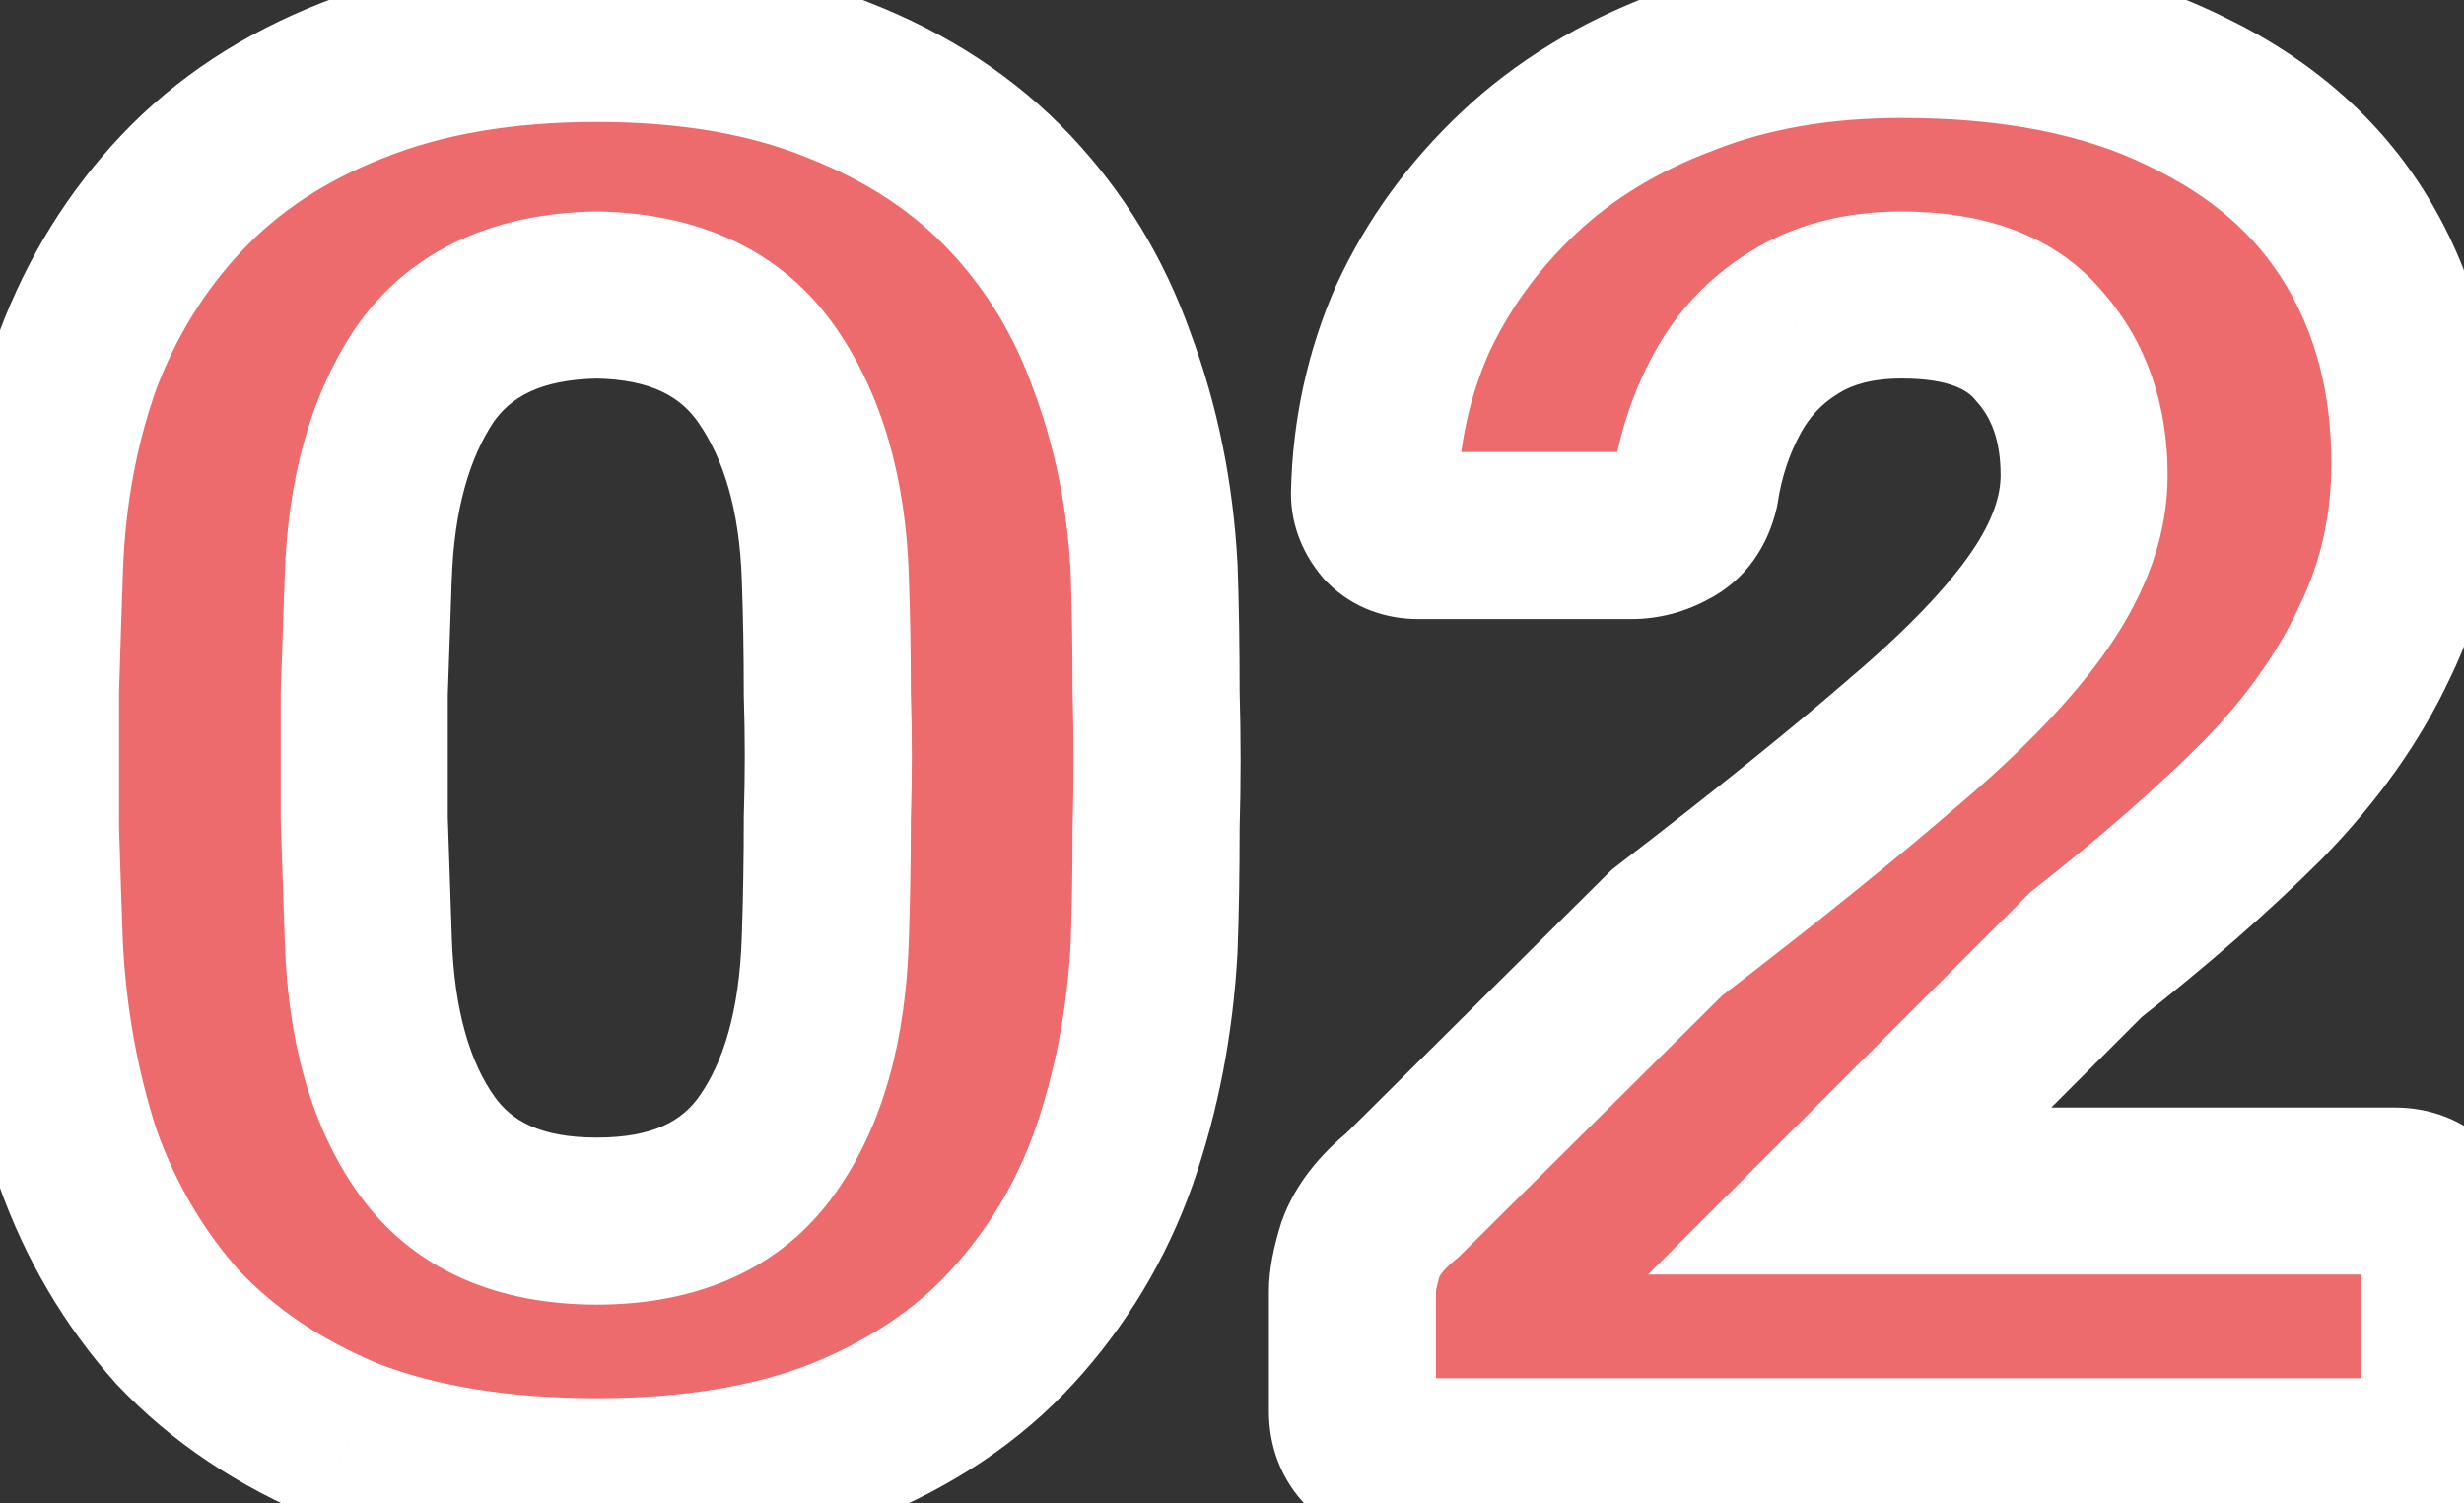 <svg width="59" height="36" viewBox="0 0 59 36" fill="none" xmlns="http://www.w3.org/2000/svg">
<rect x="0" y="0" width="59" height="36" fill="#333333" stroke="none"/>
<path d="M14.29 35.48C11.986 35.48 10.002 35.16 8.338 34.52C6.706 33.848 5.346 32.936 4.258 31.784C3.202 30.6 2.402 29.24 1.858 27.704C1.346 26.136 1.042 24.472 0.946 22.712C0.914 21.848 0.882 20.888 0.85 19.832C0.85 18.744 0.85 17.656 0.85 16.568C0.882 15.48 0.914 14.488 0.946 13.592C1.01 11.832 1.314 10.184 1.858 8.648C2.434 7.112 3.266 5.768 4.354 4.616C5.442 3.464 6.802 2.568 8.434 1.928C10.098 1.256 12.05 0.92 14.29 0.92C16.53 0.92 18.466 1.256 20.098 1.928C21.73 2.568 23.09 3.464 24.178 4.616C25.266 5.768 26.082 7.112 26.626 8.648C27.202 10.184 27.538 11.832 27.634 13.592C27.666 14.488 27.682 15.48 27.682 16.568C27.714 17.656 27.714 18.744 27.682 19.832C27.682 20.888 27.666 21.848 27.634 22.712C27.538 24.472 27.218 26.136 26.674 27.704C26.13 29.24 25.314 30.6 24.226 31.784C23.17 32.936 21.81 33.848 20.146 34.52C18.514 35.16 16.562 35.48 14.29 35.48ZM14.29 29.24C16.146 29.24 17.506 28.632 18.37 27.416C19.234 26.2 19.698 24.552 19.762 22.472C19.794 21.544 19.81 20.584 19.81 19.592C19.842 18.6 19.842 17.608 19.81 16.616C19.81 15.624 19.794 14.696 19.762 13.832C19.698 11.848 19.234 10.232 18.37 8.984C17.506 7.736 16.146 7.096 14.29 7.064C12.402 7.096 11.026 7.736 10.162 8.984C9.33 10.232 8.882 11.848 8.818 13.832C8.786 14.696 8.754 15.624 8.722 16.616C8.722 17.608 8.722 18.6 8.722 19.592C8.754 20.584 8.786 21.544 8.818 22.472C8.882 24.552 9.346 26.2 10.21 27.416C11.074 28.632 12.434 29.24 14.29 29.24ZM33.584 35C33.232 35 32.944 34.888 32.72 34.664C32.496 34.44 32.384 34.152 32.384 33.8V30.92C32.384 30.664 32.448 30.328 32.576 29.912C32.736 29.464 33.072 29.032 33.584 28.616L39.92 22.328C42.256 20.536 44.144 19.016 45.584 17.768C47.056 16.52 48.144 15.384 48.848 14.36C49.552 13.336 49.904 12.344 49.904 11.384C49.904 10.136 49.552 9.112 48.848 8.312C48.176 7.48 47.072 7.064 45.536 7.064C44.512 7.064 43.648 7.288 42.944 7.736C42.272 8.152 41.744 8.712 41.36 9.416C40.976 10.12 40.72 10.888 40.592 11.72C40.496 12.136 40.288 12.424 39.968 12.584C39.68 12.744 39.376 12.824 39.056 12.824H33.968C33.648 12.824 33.392 12.728 33.2 12.536C33.008 12.312 32.912 12.072 32.912 11.816C32.944 10.344 33.248 8.952 33.824 7.64C34.432 6.328 35.28 5.16 36.368 4.136C37.456 3.112 38.768 2.312 40.304 1.736C41.84 1.128 43.584 0.824 45.536 0.824C48.224 0.824 50.48 1.272 52.304 2.168C54.128 3.032 55.504 4.232 56.432 5.768C57.36 7.304 57.824 9.08 57.824 11.096C57.824 12.632 57.504 14.056 56.864 15.368C56.256 16.68 55.36 17.944 54.176 19.16C52.992 20.344 51.584 21.576 49.952 22.856L44.288 28.52H57.344C57.696 28.52 57.984 28.632 58.208 28.856C58.432 29.08 58.544 29.368 58.544 29.72V33.8C58.544 34.152 58.432 34.44 58.208 34.664C57.984 34.888 57.696 35 57.344 35H33.584Z" fill="#ED6A6D"/>
<path d="M8.338 34.52L7.576 36.369L7.598 36.378L7.62 36.387L8.338 34.52ZM4.258 31.784L2.765 33.115L2.784 33.136L2.804 33.157L4.258 31.784ZM1.858 27.704L-0.043 28.325L-0.036 28.348L-0.027 28.372L1.858 27.704ZM0.946 22.712L-1.053 22.786L-1.052 22.803L-1.051 22.821L0.946 22.712ZM0.85 19.832H-1.15V19.862L-1.149 19.893L0.85 19.832ZM0.85 16.568L-1.149 16.509L-1.15 16.539V16.568H0.85ZM0.946 13.592L-1.053 13.519L-1.053 13.521L0.946 13.592ZM1.858 8.648L-0.015 7.946L-0.021 7.963L-0.027 7.98L1.858 8.648ZM4.354 4.616L2.9 3.243V3.243L4.354 4.616ZM8.434 1.928L9.164 3.79L9.173 3.786L9.183 3.782L8.434 1.928ZM20.098 1.928L19.336 3.777L19.352 3.784L19.368 3.79L20.098 1.928ZM26.626 8.648L24.741 9.316L24.747 9.333L24.753 9.35L26.626 8.648ZM27.634 13.592L29.633 13.521L29.632 13.502L29.631 13.483L27.634 13.592ZM27.682 16.568H25.682V16.597L25.683 16.627L27.682 16.568ZM27.682 19.832L25.683 19.773L25.682 19.803V19.832H27.682ZM27.634 22.712L29.631 22.821L29.632 22.803L29.632 22.786L27.634 22.712ZM26.674 27.704L28.559 28.372L28.563 28.36L26.674 27.704ZM24.226 31.784L22.753 30.431L22.752 30.433L24.226 31.784ZM20.146 34.52L20.876 36.382L20.885 36.378L20.895 36.374L20.146 34.52ZM18.37 27.416L20 28.574L18.37 27.416ZM19.762 22.472L17.763 22.403L17.763 22.41L19.762 22.472ZM19.81 19.592L17.811 19.527L17.81 19.56V19.592H19.81ZM19.81 16.616H17.81V16.648L17.811 16.68L19.81 16.616ZM19.762 13.832L17.763 13.896L17.763 13.906L19.762 13.832ZM18.37 8.984L20.014 7.846V7.846L18.37 8.984ZM14.29 7.064L14.324 5.064L14.29 5.064L14.256 5.064L14.29 7.064ZM10.162 8.984L8.517 7.846L8.507 7.86L8.498 7.875L10.162 8.984ZM8.818 13.832L10.816 13.906L10.817 13.896L8.818 13.832ZM8.722 16.616L6.723 16.552L6.722 16.584V16.616H8.722ZM8.722 19.592H6.722V19.624L6.723 19.657L8.722 19.592ZM8.818 22.472L10.817 22.41L10.817 22.403L8.818 22.472ZM10.21 27.416L8.579 28.574L10.21 27.416ZM14.29 33.48C12.163 33.48 10.435 33.184 9.056 32.653L7.62 36.387C9.569 37.136 11.809 37.48 14.29 37.48V33.48ZM9.099 32.671C7.699 32.094 6.584 31.334 5.712 30.411L2.804 33.157C4.107 34.538 5.712 35.602 7.576 36.369L9.099 32.671ZM5.75 30.453C4.872 29.468 4.203 28.334 3.743 27.036L-0.027 28.372C0.601 30.145 1.532 31.732 2.765 33.115L5.75 30.453ZM3.759 27.083C3.305 25.692 3.03 24.201 2.943 22.603L-1.051 22.821C-0.946 24.743 -0.613 26.58 -0.043 28.325L3.759 27.083ZM2.944 22.638C2.913 21.779 2.881 20.824 2.849 19.771L-1.149 19.893C-1.117 20.952 -1.085 21.917 -1.053 22.786L2.944 22.638ZM2.85 19.832C2.85 19.83 2.85 19.828 2.85 19.826C2.85 19.823 2.85 19.821 2.85 19.819C2.85 19.817 2.85 19.815 2.85 19.813C2.85 19.811 2.85 19.809 2.85 19.806C2.85 19.804 2.85 19.802 2.85 19.8C2.85 19.798 2.85 19.796 2.85 19.794C2.85 19.792 2.85 19.79 2.85 19.787C2.85 19.785 2.85 19.783 2.85 19.781C2.85 19.779 2.85 19.777 2.85 19.775C2.85 19.773 2.85 19.77 2.85 19.768C2.85 19.766 2.85 19.764 2.85 19.762C2.85 19.76 2.85 19.758 2.85 19.756C2.85 19.753 2.85 19.751 2.85 19.749C2.85 19.747 2.85 19.745 2.85 19.743C2.85 19.741 2.85 19.738 2.85 19.736C2.85 19.734 2.85 19.732 2.85 19.73C2.85 19.728 2.85 19.726 2.85 19.724C2.85 19.721 2.85 19.719 2.85 19.717C2.85 19.715 2.85 19.713 2.85 19.711C2.85 19.709 2.85 19.707 2.85 19.704C2.85 19.702 2.85 19.7 2.85 19.698C2.85 19.696 2.85 19.694 2.85 19.692C2.85 19.69 2.85 19.688 2.85 19.685C2.85 19.683 2.85 19.681 2.85 19.679C2.85 19.677 2.85 19.675 2.85 19.673C2.85 19.671 2.85 19.668 2.85 19.666C2.85 19.664 2.85 19.662 2.85 19.66C2.85 19.658 2.85 19.656 2.85 19.654C2.85 19.651 2.85 19.649 2.85 19.647C2.85 19.645 2.85 19.643 2.85 19.641C2.85 19.639 2.85 19.637 2.85 19.634C2.85 19.632 2.85 19.63 2.85 19.628C2.85 19.626 2.85 19.624 2.85 19.622C2.85 19.619 2.85 19.617 2.85 19.615C2.85 19.613 2.85 19.611 2.85 19.609C2.85 19.607 2.85 19.605 2.85 19.602C2.85 19.6 2.85 19.598 2.85 19.596C2.85 19.594 2.85 19.592 2.85 19.59C2.85 19.588 2.85 19.585 2.85 19.583C2.85 19.581 2.85 19.579 2.85 19.577C2.85 19.575 2.85 19.573 2.85 19.571C2.85 19.569 2.85 19.566 2.85 19.564C2.85 19.562 2.85 19.56 2.85 19.558C2.85 19.556 2.85 19.554 2.85 19.552C2.85 19.549 2.85 19.547 2.85 19.545C2.85 19.543 2.85 19.541 2.85 19.539C2.85 19.537 2.85 19.535 2.85 19.532C2.85 19.53 2.85 19.528 2.85 19.526C2.85 19.524 2.85 19.522 2.85 19.52C2.85 19.517 2.85 19.515 2.85 19.513C2.85 19.511 2.85 19.509 2.85 19.507C2.85 19.505 2.85 19.503 2.85 19.5C2.85 19.498 2.85 19.496 2.85 19.494C2.85 19.492 2.85 19.49 2.85 19.488C2.85 19.486 2.85 19.483 2.85 19.481C2.85 19.479 2.85 19.477 2.85 19.475C2.85 19.473 2.85 19.471 2.85 19.469C2.85 19.466 2.85 19.464 2.85 19.462C2.85 19.46 2.85 19.458 2.85 19.456C2.85 19.454 2.85 19.452 2.85 19.45C2.85 19.447 2.85 19.445 2.85 19.443C2.85 19.441 2.85 19.439 2.85 19.437C2.85 19.435 2.85 19.433 2.85 19.43C2.85 19.428 2.85 19.426 2.85 19.424C2.85 19.422 2.85 19.42 2.85 19.418C2.85 19.416 2.85 19.413 2.85 19.411C2.85 19.409 2.85 19.407 2.85 19.405C2.85 19.403 2.85 19.401 2.85 19.398C2.85 19.396 2.85 19.394 2.85 19.392C2.85 19.39 2.85 19.388 2.85 19.386C2.85 19.384 2.85 19.381 2.85 19.379C2.85 19.377 2.85 19.375 2.85 19.373C2.85 19.371 2.85 19.369 2.85 19.367C2.85 19.364 2.85 19.362 2.85 19.36C2.85 19.358 2.85 19.356 2.85 19.354C2.85 19.352 2.85 19.35 2.85 19.348C2.85 19.345 2.85 19.343 2.85 19.341C2.85 19.339 2.85 19.337 2.85 19.335C2.85 19.333 2.85 19.331 2.85 19.328C2.85 19.326 2.85 19.324 2.85 19.322C2.85 19.32 2.85 19.318 2.85 19.316C2.85 19.314 2.85 19.311 2.85 19.309C2.85 19.307 2.85 19.305 2.85 19.303C2.85 19.301 2.85 19.299 2.85 19.297C2.85 19.294 2.85 19.292 2.85 19.29C2.85 19.288 2.85 19.286 2.85 19.284C2.85 19.282 2.85 19.279 2.85 19.277C2.85 19.275 2.85 19.273 2.85 19.271C2.85 19.269 2.85 19.267 2.85 19.265C2.85 19.262 2.85 19.26 2.85 19.258C2.85 19.256 2.85 19.254 2.85 19.252C2.85 19.25 2.85 19.248 2.85 19.245C2.85 19.243 2.85 19.241 2.85 19.239C2.85 19.237 2.85 19.235 2.85 19.233C2.85 19.231 2.85 19.229 2.85 19.226C2.85 19.224 2.85 19.222 2.85 19.22C2.85 19.218 2.85 19.216 2.85 19.214C2.85 19.212 2.85 19.209 2.85 19.207C2.85 19.205 2.85 19.203 2.85 19.201C2.85 19.199 2.85 19.197 2.85 19.195C2.85 19.192 2.85 19.19 2.85 19.188C2.85 19.186 2.85 19.184 2.85 19.182C2.85 19.18 2.85 19.177 2.85 19.175C2.85 19.173 2.85 19.171 2.85 19.169C2.85 19.167 2.85 19.165 2.85 19.163C2.85 19.16 2.85 19.158 2.85 19.156C2.85 19.154 2.85 19.152 2.85 19.15C2.85 19.148 2.85 19.146 2.85 19.143C2.85 19.141 2.85 19.139 2.85 19.137C2.85 19.135 2.85 19.133 2.85 19.131C2.85 19.129 2.85 19.127 2.85 19.124C2.85 19.122 2.85 19.12 2.85 19.118C2.85 19.116 2.85 19.114 2.85 19.112C2.85 19.11 2.85 19.107 2.85 19.105C2.85 19.103 2.85 19.101 2.85 19.099C2.85 19.097 2.85 19.095 2.85 19.093C2.85 19.09 2.85 19.088 2.85 19.086C2.85 19.084 2.85 19.082 2.85 19.08C2.85 19.078 2.85 19.076 2.85 19.073C2.85 19.071 2.85 19.069 2.85 19.067C2.85 19.065 2.85 19.063 2.85 19.061C2.85 19.058 2.85 19.056 2.85 19.054C2.85 19.052 2.85 19.05 2.85 19.048C2.85 19.046 2.85 19.044 2.85 19.041C2.85 19.039 2.85 19.037 2.85 19.035C2.85 19.033 2.85 19.031 2.85 19.029C2.85 19.027 2.85 19.024 2.85 19.022C2.85 19.02 2.85 19.018 2.85 19.016C2.85 19.014 2.85 19.012 2.85 19.01C2.85 19.008 2.85 19.005 2.85 19.003C2.85 19.001 2.85 18.999 2.85 18.997C2.85 18.995 2.85 18.993 2.85 18.991C2.85 18.988 2.85 18.986 2.85 18.984C2.85 18.982 2.85 18.98 2.85 18.978C2.85 18.976 2.85 18.974 2.85 18.971C2.85 18.969 2.85 18.967 2.85 18.965C2.85 18.963 2.85 18.961 2.85 18.959C2.85 18.956 2.85 18.954 2.85 18.952C2.85 18.95 2.85 18.948 2.85 18.946C2.85 18.944 2.85 18.942 2.85 18.939C2.85 18.937 2.85 18.935 2.85 18.933C2.85 18.931 2.85 18.929 2.85 18.927C2.85 18.925 2.85 18.922 2.85 18.92C2.85 18.918 2.85 18.916 2.85 18.914C2.85 18.912 2.85 18.91 2.85 18.908C2.85 18.905 2.85 18.903 2.85 18.901C2.85 18.899 2.85 18.897 2.85 18.895C2.85 18.893 2.85 18.891 2.85 18.889C2.85 18.886 2.85 18.884 2.85 18.882C2.85 18.88 2.85 18.878 2.85 18.876C2.85 18.874 2.85 18.872 2.85 18.869C2.85 18.867 2.85 18.865 2.85 18.863C2.85 18.861 2.85 18.859 2.85 18.857C2.85 18.855 2.85 18.852 2.85 18.85C2.85 18.848 2.85 18.846 2.85 18.844C2.85 18.842 2.85 18.84 2.85 18.837C2.85 18.835 2.85 18.833 2.85 18.831C2.85 18.829 2.85 18.827 2.85 18.825C2.85 18.823 2.85 18.82 2.85 18.818C2.85 18.816 2.85 18.814 2.85 18.812C2.85 18.81 2.85 18.808 2.85 18.806C2.85 18.803 2.85 18.801 2.85 18.799C2.85 18.797 2.85 18.795 2.85 18.793C2.85 18.791 2.85 18.789 2.85 18.787C2.85 18.784 2.85 18.782 2.85 18.78C2.85 18.778 2.85 18.776 2.85 18.774C2.85 18.772 2.85 18.77 2.85 18.767C2.85 18.765 2.85 18.763 2.85 18.761C2.85 18.759 2.85 18.757 2.85 18.755C2.85 18.753 2.85 18.75 2.85 18.748C2.85 18.746 2.85 18.744 2.85 18.742C2.85 18.74 2.85 18.738 2.85 18.735C2.85 18.733 2.85 18.731 2.85 18.729C2.85 18.727 2.85 18.725 2.85 18.723C2.85 18.721 2.85 18.718 2.85 18.716C2.85 18.714 2.85 18.712 2.85 18.71C2.85 18.708 2.85 18.706 2.85 18.704C2.85 18.701 2.85 18.699 2.85 18.697C2.85 18.695 2.85 18.693 2.85 18.691C2.85 18.689 2.85 18.687 2.85 18.684C2.85 18.682 2.85 18.68 2.85 18.678C2.85 18.676 2.85 18.674 2.85 18.672C2.85 18.67 2.85 18.668 2.85 18.665C2.85 18.663 2.85 18.661 2.85 18.659C2.85 18.657 2.85 18.655 2.85 18.653C2.85 18.651 2.85 18.648 2.85 18.646C2.85 18.644 2.85 18.642 2.85 18.64C2.85 18.638 2.85 18.636 2.85 18.634C2.85 18.631 2.85 18.629 2.85 18.627C2.85 18.625 2.85 18.623 2.85 18.621C2.85 18.619 2.85 18.616 2.85 18.614C2.85 18.612 2.85 18.61 2.85 18.608C2.85 18.606 2.85 18.604 2.85 18.602C2.85 18.599 2.85 18.597 2.85 18.595C2.85 18.593 2.85 18.591 2.85 18.589C2.85 18.587 2.85 18.585 2.85 18.582C2.85 18.58 2.85 18.578 2.85 18.576C2.85 18.574 2.85 18.572 2.85 18.57C2.85 18.568 2.85 18.566 2.85 18.563C2.85 18.561 2.85 18.559 2.85 18.557C2.85 18.555 2.85 18.553 2.85 18.551C2.85 18.549 2.85 18.546 2.85 18.544C2.85 18.542 2.85 18.54 2.85 18.538C2.85 18.536 2.85 18.534 2.85 18.532C2.85 18.529 2.85 18.527 2.85 18.525C2.85 18.523 2.85 18.521 2.85 18.519C2.85 18.517 2.85 18.515 2.85 18.512C2.85 18.51 2.85 18.508 2.85 18.506C2.85 18.504 2.85 18.502 2.85 18.5C2.85 18.497 2.85 18.495 2.85 18.493C2.85 18.491 2.85 18.489 2.85 18.487C2.85 18.485 2.85 18.483 2.85 18.48C2.85 18.478 2.85 18.476 2.85 18.474C2.85 18.472 2.85 18.47 2.85 18.468C2.85 18.466 2.85 18.463 2.85 18.461C2.85 18.459 2.85 18.457 2.85 18.455C2.85 18.453 2.85 18.451 2.85 18.449C2.85 18.447 2.85 18.444 2.85 18.442C2.85 18.44 2.85 18.438 2.85 18.436C2.85 18.434 2.85 18.432 2.85 18.43C2.85 18.427 2.85 18.425 2.85 18.423C2.85 18.421 2.85 18.419 2.85 18.417C2.85 18.415 2.85 18.413 2.85 18.41C2.85 18.408 2.85 18.406 2.85 18.404C2.85 18.402 2.85 18.4 2.85 18.398C2.85 18.395 2.85 18.393 2.85 18.391C2.85 18.389 2.85 18.387 2.85 18.385C2.85 18.383 2.85 18.381 2.85 18.378C2.85 18.376 2.85 18.374 2.85 18.372C2.85 18.37 2.85 18.368 2.85 18.366C2.85 18.364 2.85 18.361 2.85 18.359C2.85 18.357 2.85 18.355 2.85 18.353C2.85 18.351 2.85 18.349 2.85 18.347C2.85 18.345 2.85 18.342 2.85 18.34C2.85 18.338 2.85 18.336 2.85 18.334C2.85 18.332 2.85 18.33 2.85 18.328C2.85 18.325 2.85 18.323 2.85 18.321C2.85 18.319 2.85 18.317 2.85 18.315C2.85 18.313 2.85 18.311 2.85 18.308C2.85 18.306 2.85 18.304 2.85 18.302C2.85 18.3 2.85 18.298 2.85 18.296C2.85 18.294 2.85 18.291 2.85 18.289C2.85 18.287 2.85 18.285 2.85 18.283C2.85 18.281 2.85 18.279 2.85 18.276C2.85 18.274 2.85 18.272 2.85 18.27C2.85 18.268 2.85 18.266 2.85 18.264C2.85 18.262 2.85 18.259 2.85 18.257C2.85 18.255 2.85 18.253 2.85 18.251C2.85 18.249 2.85 18.247 2.85 18.245C2.85 18.242 2.85 18.24 2.85 18.238C2.85 18.236 2.85 18.234 2.85 18.232C2.85 18.23 2.85 18.228 2.85 18.226C2.85 18.223 2.85 18.221 2.85 18.219C2.85 18.217 2.85 18.215 2.85 18.213C2.85 18.211 2.85 18.209 2.85 18.206C2.85 18.204 2.85 18.202 2.85 18.2C2.85 18.198 2.85 18.196 2.85 18.194C2.85 18.192 2.85 18.189 2.85 18.187C2.85 18.185 2.85 18.183 2.85 18.181C2.85 18.179 2.85 18.177 2.85 18.174C2.85 18.172 2.85 18.17 2.85 18.168C2.85 18.166 2.85 18.164 2.85 18.162C2.85 18.16 2.85 18.157 2.85 18.155C2.85 18.153 2.85 18.151 2.85 18.149C2.85 18.147 2.85 18.145 2.85 18.143C2.85 18.14 2.85 18.138 2.85 18.136C2.85 18.134 2.85 18.132 2.85 18.13C2.85 18.128 2.85 18.126 2.85 18.123C2.85 18.121 2.85 18.119 2.85 18.117C2.85 18.115 2.85 18.113 2.85 18.111C2.85 18.109 2.85 18.107 2.85 18.104C2.85 18.102 2.85 18.1 2.85 18.098C2.85 18.096 2.85 18.094 2.85 18.092C2.85 18.09 2.85 18.087 2.85 18.085C2.85 18.083 2.85 18.081 2.85 18.079C2.85 18.077 2.85 18.075 2.85 18.073C2.85 18.07 2.85 18.068 2.85 18.066C2.85 18.064 2.85 18.062 2.85 18.06C2.85 18.058 2.85 18.055 2.85 18.053C2.85 18.051 2.85 18.049 2.85 18.047C2.85 18.045 2.85 18.043 2.85 18.041C2.85 18.038 2.85 18.036 2.85 18.034C2.85 18.032 2.85 18.03 2.85 18.028C2.85 18.026 2.85 18.024 2.85 18.021C2.85 18.019 2.85 18.017 2.85 18.015C2.85 18.013 2.85 18.011 2.85 18.009C2.85 18.007 2.85 18.005 2.85 18.002C2.85 18 2.85 17.998 2.85 17.996C2.85 17.994 2.85 17.992 2.85 17.99C2.85 17.988 2.85 17.985 2.85 17.983C2.85 17.981 2.85 17.979 2.85 17.977C2.85 17.975 2.85 17.973 2.85 17.971C2.85 17.968 2.85 17.966 2.85 17.964C2.85 17.962 2.85 17.96 2.85 17.958C2.85 17.956 2.85 17.953 2.85 17.951C2.85 17.949 2.85 17.947 2.85 17.945C2.85 17.943 2.85 17.941 2.85 17.939C2.85 17.936 2.85 17.934 2.85 17.932C2.85 17.93 2.85 17.928 2.85 17.926C2.85 17.924 2.85 17.922 2.85 17.919C2.85 17.917 2.85 17.915 2.85 17.913C2.85 17.911 2.85 17.909 2.85 17.907C2.85 17.905 2.85 17.902 2.85 17.9C2.85 17.898 2.85 17.896 2.85 17.894C2.85 17.892 2.85 17.89 2.85 17.888C2.85 17.886 2.85 17.883 2.85 17.881C2.85 17.879 2.85 17.877 2.85 17.875C2.85 17.873 2.85 17.871 2.85 17.869C2.85 17.866 2.85 17.864 2.85 17.862C2.85 17.86 2.85 17.858 2.85 17.856C2.85 17.854 2.85 17.852 2.85 17.849C2.85 17.847 2.85 17.845 2.85 17.843C2.85 17.841 2.85 17.839 2.85 17.837C2.85 17.834 2.85 17.832 2.85 17.83C2.85 17.828 2.85 17.826 2.85 17.824C2.85 17.822 2.85 17.82 2.85 17.817C2.85 17.815 2.85 17.813 2.85 17.811C2.85 17.809 2.85 17.807 2.85 17.805C2.85 17.803 2.85 17.8 2.85 17.798C2.85 17.796 2.85 17.794 2.85 17.792C2.85 17.79 2.85 17.788 2.85 17.786C2.85 17.784 2.85 17.781 2.85 17.779C2.85 17.777 2.85 17.775 2.85 17.773C2.85 17.771 2.85 17.769 2.85 17.767C2.85 17.764 2.85 17.762 2.85 17.76C2.85 17.758 2.85 17.756 2.85 17.754C2.85 17.752 2.85 17.75 2.85 17.747C2.85 17.745 2.85 17.743 2.85 17.741C2.85 17.739 2.85 17.737 2.85 17.735C2.85 17.733 2.85 17.73 2.85 17.728C2.85 17.726 2.85 17.724 2.85 17.722C2.85 17.72 2.85 17.718 2.85 17.715C2.85 17.713 2.85 17.711 2.85 17.709C2.85 17.707 2.85 17.705 2.85 17.703C2.85 17.701 2.85 17.698 2.85 17.696C2.85 17.694 2.85 17.692 2.85 17.69C2.85 17.688 2.85 17.686 2.85 17.684C2.85 17.681 2.85 17.679 2.85 17.677C2.85 17.675 2.85 17.673 2.85 17.671C2.85 17.669 2.85 17.667 2.85 17.665C2.85 17.662 2.85 17.66 2.85 17.658C2.85 17.656 2.85 17.654 2.85 17.652C2.85 17.65 2.85 17.648 2.85 17.645C2.85 17.643 2.85 17.641 2.85 17.639C2.85 17.637 2.85 17.635 2.85 17.633C2.85 17.631 2.85 17.628 2.85 17.626C2.85 17.624 2.85 17.622 2.85 17.62C2.85 17.618 2.85 17.616 2.85 17.613C2.85 17.611 2.85 17.609 2.85 17.607C2.85 17.605 2.85 17.603 2.85 17.601C2.85 17.599 2.85 17.596 2.85 17.594C2.85 17.592 2.85 17.59 2.85 17.588C2.85 17.586 2.85 17.584 2.85 17.582C2.85 17.579 2.85 17.577 2.85 17.575C2.85 17.573 2.85 17.571 2.85 17.569C2.85 17.567 2.85 17.565 2.85 17.562C2.85 17.56 2.85 17.558 2.85 17.556C2.85 17.554 2.85 17.552 2.85 17.55C2.85 17.548 2.85 17.546 2.85 17.543C2.85 17.541 2.85 17.539 2.85 17.537C2.85 17.535 2.85 17.533 2.85 17.531C2.85 17.529 2.85 17.526 2.85 17.524C2.85 17.522 2.85 17.52 2.85 17.518C2.85 17.516 2.85 17.514 2.85 17.512C2.85 17.509 2.85 17.507 2.85 17.505C2.85 17.503 2.85 17.501 2.85 17.499C2.85 17.497 2.85 17.494 2.85 17.492C2.85 17.49 2.85 17.488 2.85 17.486C2.85 17.484 2.85 17.482 2.85 17.48C2.85 17.477 2.85 17.475 2.85 17.473C2.85 17.471 2.85 17.469 2.85 17.467C2.85 17.465 2.85 17.463 2.85 17.46C2.85 17.458 2.85 17.456 2.85 17.454C2.85 17.452 2.85 17.45 2.85 17.448C2.85 17.446 2.85 17.444 2.85 17.441C2.85 17.439 2.85 17.437 2.85 17.435C2.85 17.433 2.85 17.431 2.85 17.429C2.85 17.427 2.85 17.424 2.85 17.422C2.85 17.42 2.85 17.418 2.85 17.416C2.85 17.414 2.85 17.412 2.85 17.41C2.85 17.407 2.85 17.405 2.85 17.403C2.85 17.401 2.85 17.399 2.85 17.397C2.85 17.395 2.85 17.392 2.85 17.39C2.85 17.388 2.85 17.386 2.85 17.384C2.85 17.382 2.85 17.38 2.85 17.378C2.85 17.375 2.85 17.373 2.85 17.371C2.85 17.369 2.85 17.367 2.85 17.365C2.85 17.363 2.85 17.361 2.85 17.358C2.85 17.356 2.85 17.354 2.85 17.352C2.85 17.35 2.85 17.348 2.85 17.346C2.85 17.344 2.85 17.341 2.85 17.339C2.85 17.337 2.85 17.335 2.85 17.333C2.85 17.331 2.85 17.329 2.85 17.327C2.85 17.325 2.85 17.322 2.85 17.32C2.85 17.318 2.85 17.316 2.85 17.314C2.85 17.312 2.85 17.31 2.85 17.308C2.85 17.305 2.85 17.303 2.85 17.301C2.85 17.299 2.85 17.297 2.85 17.295C2.85 17.293 2.85 17.291 2.85 17.288C2.85 17.286 2.85 17.284 2.85 17.282C2.85 17.28 2.85 17.278 2.85 17.276C2.85 17.273 2.85 17.271 2.85 17.269C2.85 17.267 2.85 17.265 2.85 17.263C2.85 17.261 2.85 17.259 2.85 17.256C2.85 17.254 2.85 17.252 2.85 17.25C2.85 17.248 2.85 17.246 2.85 17.244C2.85 17.242 2.85 17.239 2.85 17.237C2.85 17.235 2.85 17.233 2.85 17.231C2.85 17.229 2.85 17.227 2.85 17.225C2.85 17.223 2.85 17.22 2.85 17.218C2.85 17.216 2.85 17.214 2.85 17.212C2.85 17.21 2.85 17.208 2.85 17.206C2.85 17.203 2.85 17.201 2.85 17.199C2.85 17.197 2.85 17.195 2.85 17.193C2.85 17.191 2.85 17.189 2.85 17.186C2.85 17.184 2.85 17.182 2.85 17.18C2.85 17.178 2.85 17.176 2.85 17.174C2.85 17.172 2.85 17.169 2.85 17.167C2.85 17.165 2.85 17.163 2.85 17.161C2.85 17.159 2.85 17.157 2.85 17.154C2.85 17.152 2.85 17.15 2.85 17.148C2.85 17.146 2.85 17.144 2.85 17.142C2.85 17.14 2.85 17.137 2.85 17.135C2.85 17.133 2.85 17.131 2.85 17.129C2.85 17.127 2.85 17.125 2.85 17.123C2.85 17.12 2.85 17.118 2.85 17.116C2.85 17.114 2.85 17.112 2.85 17.11C2.85 17.108 2.85 17.106 2.85 17.104C2.85 17.101 2.85 17.099 2.85 17.097C2.85 17.095 2.85 17.093 2.85 17.091C2.85 17.089 2.85 17.087 2.85 17.084C2.85 17.082 2.85 17.08 2.85 17.078C2.85 17.076 2.85 17.074 2.85 17.072C2.85 17.07 2.85 17.067 2.85 17.065C2.85 17.063 2.85 17.061 2.85 17.059C2.85 17.057 2.85 17.055 2.85 17.052C2.85 17.05 2.85 17.048 2.85 17.046C2.85 17.044 2.85 17.042 2.85 17.04C2.85 17.038 2.85 17.035 2.85 17.033C2.85 17.031 2.85 17.029 2.85 17.027C2.85 17.025 2.85 17.023 2.85 17.021C2.85 17.018 2.85 17.016 2.85 17.014C2.85 17.012 2.85 17.01 2.85 17.008C2.85 17.006 2.85 17.004 2.85 17.002C2.85 16.999 2.85 16.997 2.85 16.995C2.85 16.993 2.85 16.991 2.85 16.989C2.85 16.987 2.85 16.985 2.85 16.982C2.85 16.98 2.85 16.978 2.85 16.976C2.85 16.974 2.85 16.972 2.85 16.97C2.85 16.968 2.85 16.965 2.85 16.963C2.85 16.961 2.85 16.959 2.85 16.957C2.85 16.955 2.85 16.953 2.85 16.951C2.85 16.948 2.85 16.946 2.85 16.944C2.85 16.942 2.85 16.94 2.85 16.938C2.85 16.936 2.85 16.933 2.85 16.931C2.85 16.929 2.85 16.927 2.85 16.925C2.85 16.923 2.85 16.921 2.85 16.919C2.85 16.916 2.85 16.914 2.85 16.912C2.85 16.91 2.85 16.908 2.85 16.906C2.85 16.904 2.85 16.902 2.85 16.899C2.85 16.897 2.85 16.895 2.85 16.893C2.85 16.891 2.85 16.889 2.85 16.887C2.85 16.885 2.85 16.883 2.85 16.88C2.85 16.878 2.85 16.876 2.85 16.874C2.85 16.872 2.85 16.87 2.85 16.868C2.85 16.866 2.85 16.863 2.85 16.861C2.85 16.859 2.85 16.857 2.85 16.855C2.85 16.853 2.85 16.851 2.85 16.849C2.85 16.846 2.85 16.844 2.85 16.842C2.85 16.84 2.85 16.838 2.85 16.836C2.85 16.834 2.85 16.831 2.85 16.829C2.85 16.827 2.85 16.825 2.85 16.823C2.85 16.821 2.85 16.819 2.85 16.817C2.85 16.814 2.85 16.812 2.85 16.81C2.85 16.808 2.85 16.806 2.85 16.804C2.85 16.802 2.85 16.8 2.85 16.797C2.85 16.795 2.85 16.793 2.85 16.791C2.85 16.789 2.85 16.787 2.85 16.785C2.85 16.783 2.85 16.78 2.85 16.778C2.85 16.776 2.85 16.774 2.85 16.772C2.85 16.77 2.85 16.768 2.85 16.766C2.85 16.764 2.85 16.761 2.85 16.759C2.85 16.757 2.85 16.755 2.85 16.753C2.85 16.751 2.85 16.749 2.85 16.747C2.85 16.744 2.85 16.742 2.85 16.74C2.85 16.738 2.85 16.736 2.85 16.734C2.85 16.732 2.85 16.73 2.85 16.727C2.85 16.725 2.85 16.723 2.85 16.721C2.85 16.719 2.85 16.717 2.85 16.715C2.85 16.712 2.85 16.71 2.85 16.708C2.85 16.706 2.85 16.704 2.85 16.702C2.85 16.7 2.85 16.698 2.85 16.695C2.85 16.693 2.85 16.691 2.85 16.689C2.85 16.687 2.85 16.685 2.85 16.683C2.85 16.681 2.85 16.678 2.85 16.676C2.85 16.674 2.85 16.672 2.85 16.67C2.85 16.668 2.85 16.666 2.85 16.664C2.85 16.662 2.85 16.659 2.85 16.657C2.85 16.655 2.85 16.653 2.85 16.651C2.85 16.649 2.85 16.647 2.85 16.645C2.85 16.642 2.85 16.64 2.85 16.638C2.85 16.636 2.85 16.634 2.85 16.632C2.85 16.63 2.85 16.628 2.85 16.625C2.85 16.623 2.85 16.621 2.85 16.619C2.85 16.617 2.85 16.615 2.85 16.613C2.85 16.61 2.85 16.608 2.85 16.606C2.85 16.604 2.85 16.602 2.85 16.6C2.85 16.598 2.85 16.596 2.85 16.593C2.85 16.591 2.85 16.589 2.85 16.587C2.85 16.585 2.85 16.583 2.85 16.581C2.85 16.579 2.85 16.576 2.85 16.574C2.85 16.572 2.85 16.57 2.85 16.568H-1.15C-1.15 16.57 -1.15 16.572 -1.15 16.574C-1.15 16.576 -1.15 16.579 -1.15 16.581C-1.15 16.583 -1.15 16.585 -1.15 16.587C-1.15 16.589 -1.15 16.591 -1.15 16.593C-1.15 16.596 -1.15 16.598 -1.15 16.6C-1.15 16.602 -1.15 16.604 -1.15 16.606C-1.15 16.608 -1.15 16.61 -1.15 16.613C-1.15 16.615 -1.15 16.617 -1.15 16.619C-1.15 16.621 -1.15 16.623 -1.15 16.625C-1.15 16.628 -1.15 16.63 -1.15 16.632C-1.15 16.634 -1.15 16.636 -1.15 16.638C-1.15 16.64 -1.15 16.642 -1.15 16.645C-1.15 16.647 -1.15 16.649 -1.15 16.651C-1.15 16.653 -1.15 16.655 -1.15 16.657C-1.15 16.659 -1.15 16.662 -1.15 16.664C-1.15 16.666 -1.15 16.668 -1.15 16.67C-1.15 16.672 -1.15 16.674 -1.15 16.676C-1.15 16.678 -1.15 16.681 -1.15 16.683C-1.15 16.685 -1.15 16.687 -1.15 16.689C-1.15 16.691 -1.15 16.693 -1.15 16.695C-1.15 16.698 -1.15 16.7 -1.15 16.702C-1.15 16.704 -1.15 16.706 -1.15 16.708C-1.15 16.71 -1.15 16.712 -1.15 16.715C-1.15 16.717 -1.15 16.719 -1.15 16.721C-1.15 16.723 -1.15 16.725 -1.15 16.727C-1.15 16.73 -1.15 16.732 -1.15 16.734C-1.15 16.736 -1.15 16.738 -1.15 16.74C-1.15 16.742 -1.15 16.744 -1.15 16.747C-1.15 16.749 -1.15 16.751 -1.15 16.753C-1.15 16.755 -1.15 16.757 -1.15 16.759C-1.15 16.761 -1.15 16.764 -1.15 16.766C-1.15 16.768 -1.15 16.77 -1.15 16.772C-1.15 16.774 -1.15 16.776 -1.15 16.778C-1.15 16.78 -1.15 16.783 -1.15 16.785C-1.15 16.787 -1.15 16.789 -1.15 16.791C-1.15 16.793 -1.15 16.795 -1.15 16.797C-1.15 16.8 -1.15 16.802 -1.15 16.804C-1.15 16.806 -1.15 16.808 -1.15 16.81C-1.15 16.812 -1.15 16.814 -1.15 16.817C-1.15 16.819 -1.15 16.821 -1.15 16.823C-1.15 16.825 -1.15 16.827 -1.15 16.829C-1.15 16.831 -1.15 16.834 -1.15 16.836C-1.15 16.838 -1.15 16.84 -1.15 16.842C-1.15 16.844 -1.15 16.846 -1.15 16.849C-1.15 16.851 -1.15 16.853 -1.15 16.855C-1.15 16.857 -1.15 16.859 -1.15 16.861C-1.15 16.863 -1.15 16.866 -1.15 16.868C-1.15 16.87 -1.15 16.872 -1.15 16.874C-1.15 16.876 -1.15 16.878 -1.15 16.88C-1.15 16.883 -1.15 16.885 -1.15 16.887C-1.15 16.889 -1.15 16.891 -1.15 16.893C-1.15 16.895 -1.15 16.897 -1.15 16.899C-1.15 16.902 -1.15 16.904 -1.15 16.906C-1.15 16.908 -1.15 16.91 -1.15 16.912C-1.15 16.914 -1.15 16.916 -1.15 16.919C-1.15 16.921 -1.15 16.923 -1.15 16.925C-1.15 16.927 -1.15 16.929 -1.15 16.931C-1.15 16.933 -1.15 16.936 -1.15 16.938C-1.15 16.94 -1.15 16.942 -1.15 16.944C-1.15 16.946 -1.15 16.948 -1.15 16.951C-1.15 16.953 -1.15 16.955 -1.15 16.957C-1.15 16.959 -1.15 16.961 -1.15 16.963C-1.15 16.965 -1.15 16.968 -1.15 16.97C-1.15 16.972 -1.15 16.974 -1.15 16.976C-1.15 16.978 -1.15 16.98 -1.15 16.982C-1.15 16.985 -1.15 16.987 -1.15 16.989C-1.15 16.991 -1.15 16.993 -1.15 16.995C-1.15 16.997 -1.15 16.999 -1.15 17.002C-1.15 17.004 -1.15 17.006 -1.15 17.008C-1.15 17.01 -1.15 17.012 -1.15 17.014C-1.15 17.016 -1.15 17.018 -1.15 17.021C-1.15 17.023 -1.15 17.025 -1.15 17.027C-1.15 17.029 -1.15 17.031 -1.15 17.033C-1.15 17.035 -1.15 17.038 -1.15 17.04C-1.15 17.042 -1.15 17.044 -1.15 17.046C-1.15 17.048 -1.15 17.05 -1.15 17.052C-1.15 17.055 -1.15 17.057 -1.15 17.059C-1.15 17.061 -1.15 17.063 -1.15 17.065C-1.15 17.067 -1.15 17.07 -1.15 17.072C-1.15 17.074 -1.15 17.076 -1.15 17.078C-1.15 17.08 -1.15 17.082 -1.15 17.084C-1.15 17.087 -1.15 17.089 -1.15 17.091C-1.15 17.093 -1.15 17.095 -1.15 17.097C-1.15 17.099 -1.15 17.101 -1.15 17.104C-1.15 17.106 -1.15 17.108 -1.15 17.11C-1.15 17.112 -1.15 17.114 -1.15 17.116C-1.15 17.118 -1.15 17.12 -1.15 17.123C-1.15 17.125 -1.15 17.127 -1.15 17.129C-1.15 17.131 -1.15 17.133 -1.15 17.135C-1.15 17.137 -1.15 17.14 -1.15 17.142C-1.15 17.144 -1.15 17.146 -1.15 17.148C-1.15 17.15 -1.15 17.152 -1.15 17.154C-1.15 17.157 -1.15 17.159 -1.15 17.161C-1.15 17.163 -1.15 17.165 -1.15 17.167C-1.15 17.169 -1.15 17.172 -1.15 17.174C-1.15 17.176 -1.15 17.178 -1.15 17.18C-1.15 17.182 -1.15 17.184 -1.15 17.186C-1.15 17.189 -1.15 17.191 -1.15 17.193C-1.15 17.195 -1.15 17.197 -1.15 17.199C-1.15 17.201 -1.15 17.203 -1.15 17.206C-1.15 17.208 -1.15 17.21 -1.15 17.212C-1.15 17.214 -1.15 17.216 -1.15 17.218C-1.15 17.22 -1.15 17.223 -1.15 17.225C-1.15 17.227 -1.15 17.229 -1.15 17.231C-1.15 17.233 -1.15 17.235 -1.15 17.237C-1.15 17.239 -1.15 17.242 -1.15 17.244C-1.15 17.246 -1.15 17.248 -1.15 17.25C-1.15 17.252 -1.15 17.254 -1.15 17.256C-1.15 17.259 -1.15 17.261 -1.15 17.263C-1.15 17.265 -1.15 17.267 -1.15 17.269C-1.15 17.271 -1.15 17.273 -1.15 17.276C-1.15 17.278 -1.15 17.28 -1.15 17.282C-1.15 17.284 -1.15 17.286 -1.15 17.288C-1.15 17.291 -1.15 17.293 -1.15 17.295C-1.15 17.297 -1.15 17.299 -1.15 17.301C-1.15 17.303 -1.15 17.305 -1.15 17.308C-1.15 17.31 -1.15 17.312 -1.15 17.314C-1.15 17.316 -1.15 17.318 -1.15 17.32C-1.15 17.322 -1.15 17.325 -1.15 17.327C-1.15 17.329 -1.15 17.331 -1.15 17.333C-1.15 17.335 -1.15 17.337 -1.15 17.339C-1.15 17.341 -1.15 17.344 -1.15 17.346C-1.15 17.348 -1.15 17.35 -1.15 17.352C-1.15 17.354 -1.15 17.356 -1.15 17.358C-1.15 17.361 -1.15 17.363 -1.15 17.365C-1.15 17.367 -1.15 17.369 -1.15 17.371C-1.15 17.373 -1.15 17.375 -1.15 17.378C-1.15 17.38 -1.15 17.382 -1.15 17.384C-1.15 17.386 -1.15 17.388 -1.15 17.39C-1.15 17.392 -1.15 17.395 -1.15 17.397C-1.15 17.399 -1.15 17.401 -1.15 17.403C-1.15 17.405 -1.15 17.407 -1.15 17.41C-1.15 17.412 -1.15 17.414 -1.15 17.416C-1.15 17.418 -1.15 17.42 -1.15 17.422C-1.15 17.424 -1.15 17.427 -1.15 17.429C-1.15 17.431 -1.15 17.433 -1.15 17.435C-1.15 17.437 -1.15 17.439 -1.15 17.441C-1.15 17.444 -1.15 17.446 -1.15 17.448C-1.15 17.45 -1.15 17.452 -1.15 17.454C-1.15 17.456 -1.15 17.458 -1.15 17.46C-1.15 17.463 -1.15 17.465 -1.15 17.467C-1.15 17.469 -1.15 17.471 -1.15 17.473C-1.15 17.475 -1.15 17.477 -1.15 17.48C-1.15 17.482 -1.15 17.484 -1.15 17.486C-1.15 17.488 -1.15 17.49 -1.15 17.492C-1.15 17.494 -1.15 17.497 -1.15 17.499C-1.15 17.501 -1.15 17.503 -1.15 17.505C-1.15 17.507 -1.15 17.509 -1.15 17.512C-1.15 17.514 -1.15 17.516 -1.15 17.518C-1.15 17.52 -1.15 17.522 -1.15 17.524C-1.15 17.526 -1.15 17.529 -1.15 17.531C-1.15 17.533 -1.15 17.535 -1.15 17.537C-1.15 17.539 -1.15 17.541 -1.15 17.543C-1.15 17.546 -1.15 17.548 -1.15 17.55C-1.15 17.552 -1.15 17.554 -1.15 17.556C-1.15 17.558 -1.15 17.56 -1.15 17.562C-1.15 17.565 -1.15 17.567 -1.15 17.569C-1.15 17.571 -1.15 17.573 -1.15 17.575C-1.15 17.577 -1.15 17.579 -1.15 17.582C-1.15 17.584 -1.15 17.586 -1.15 17.588C-1.15 17.59 -1.15 17.592 -1.15 17.594C-1.15 17.596 -1.15 17.599 -1.15 17.601C-1.15 17.603 -1.15 17.605 -1.15 17.607C-1.15 17.609 -1.15 17.611 -1.15 17.613C-1.15 17.616 -1.15 17.618 -1.15 17.62C-1.15 17.622 -1.15 17.624 -1.15 17.626C-1.15 17.628 -1.15 17.631 -1.15 17.633C-1.15 17.635 -1.15 17.637 -1.15 17.639C-1.15 17.641 -1.15 17.643 -1.15 17.645C-1.15 17.648 -1.15 17.65 -1.15 17.652C-1.15 17.654 -1.15 17.656 -1.15 17.658C-1.15 17.66 -1.15 17.662 -1.15 17.665C-1.15 17.667 -1.15 17.669 -1.15 17.671C-1.15 17.673 -1.15 17.675 -1.15 17.677C-1.15 17.679 -1.15 17.681 -1.15 17.684C-1.15 17.686 -1.15 17.688 -1.15 17.69C-1.15 17.692 -1.15 17.694 -1.15 17.696C-1.15 17.698 -1.15 17.701 -1.15 17.703C-1.15 17.705 -1.15 17.707 -1.15 17.709C-1.15 17.711 -1.15 17.713 -1.15 17.715C-1.15 17.718 -1.15 17.72 -1.15 17.722C-1.15 17.724 -1.15 17.726 -1.15 17.728C-1.15 17.73 -1.15 17.733 -1.15 17.735C-1.15 17.737 -1.15 17.739 -1.15 17.741C-1.15 17.743 -1.15 17.745 -1.15 17.747C-1.15 17.75 -1.15 17.752 -1.15 17.754C-1.15 17.756 -1.15 17.758 -1.15 17.76C-1.15 17.762 -1.15 17.764 -1.15 17.767C-1.15 17.769 -1.15 17.771 -1.15 17.773C-1.15 17.775 -1.15 17.777 -1.15 17.779C-1.15 17.781 -1.15 17.784 -1.15 17.786C-1.15 17.788 -1.15 17.79 -1.15 17.792C-1.15 17.794 -1.15 17.796 -1.15 17.798C-1.15 17.8 -1.15 17.803 -1.15 17.805C-1.15 17.807 -1.15 17.809 -1.15 17.811C-1.15 17.813 -1.15 17.815 -1.15 17.817C-1.15 17.82 -1.15 17.822 -1.15 17.824C-1.15 17.826 -1.15 17.828 -1.15 17.83C-1.15 17.832 -1.15 17.834 -1.15 17.837C-1.15 17.839 -1.15 17.841 -1.15 17.843C-1.15 17.845 -1.15 17.847 -1.15 17.849C-1.15 17.852 -1.15 17.854 -1.15 17.856C-1.15 17.858 -1.15 17.86 -1.15 17.862C-1.15 17.864 -1.15 17.866 -1.15 17.869C-1.15 17.871 -1.15 17.873 -1.15 17.875C-1.15 17.877 -1.15 17.879 -1.15 17.881C-1.15 17.883 -1.15 17.886 -1.15 17.888C-1.15 17.89 -1.15 17.892 -1.15 17.894C-1.15 17.896 -1.15 17.898 -1.15 17.9C-1.15 17.902 -1.15 17.905 -1.15 17.907C-1.15 17.909 -1.15 17.911 -1.15 17.913C-1.15 17.915 -1.15 17.917 -1.15 17.919C-1.15 17.922 -1.15 17.924 -1.15 17.926C-1.15 17.928 -1.15 17.93 -1.15 17.932C-1.15 17.934 -1.15 17.936 -1.15 17.939C-1.15 17.941 -1.15 17.943 -1.15 17.945C-1.15 17.947 -1.15 17.949 -1.15 17.951C-1.15 17.953 -1.15 17.956 -1.15 17.958C-1.15 17.96 -1.15 17.962 -1.15 17.964C-1.15 17.966 -1.15 17.968 -1.15 17.971C-1.15 17.973 -1.15 17.975 -1.15 17.977C-1.15 17.979 -1.15 17.981 -1.15 17.983C-1.15 17.985 -1.15 17.988 -1.15 17.99C-1.15 17.992 -1.15 17.994 -1.15 17.996C-1.15 17.998 -1.15 18 -1.15 18.002C-1.15 18.005 -1.15 18.007 -1.15 18.009C-1.15 18.011 -1.15 18.013 -1.15 18.015C-1.15 18.017 -1.15 18.019 -1.15 18.021C-1.15 18.024 -1.15 18.026 -1.15 18.028C-1.15 18.03 -1.15 18.032 -1.15 18.034C-1.15 18.036 -1.15 18.038 -1.15 18.041C-1.15 18.043 -1.15 18.045 -1.15 18.047C-1.15 18.049 -1.15 18.051 -1.15 18.053C-1.15 18.055 -1.15 18.058 -1.15 18.06C-1.15 18.062 -1.15 18.064 -1.15 18.066C-1.15 18.068 -1.15 18.07 -1.15 18.073C-1.15 18.075 -1.15 18.077 -1.15 18.079C-1.15 18.081 -1.15 18.083 -1.15 18.085C-1.15 18.087 -1.15 18.09 -1.15 18.092C-1.15 18.094 -1.15 18.096 -1.15 18.098C-1.15 18.1 -1.15 18.102 -1.15 18.104C-1.15 18.107 -1.15 18.109 -1.15 18.111C-1.15 18.113 -1.15 18.115 -1.15 18.117C-1.15 18.119 -1.15 18.121 -1.15 18.123C-1.15 18.126 -1.15 18.128 -1.15 18.13C-1.15 18.132 -1.15 18.134 -1.15 18.136C-1.15 18.138 -1.15 18.14 -1.15 18.143C-1.15 18.145 -1.15 18.147 -1.15 18.149C-1.15 18.151 -1.15 18.153 -1.15 18.155C-1.15 18.157 -1.15 18.16 -1.15 18.162C-1.15 18.164 -1.15 18.166 -1.15 18.168C-1.15 18.17 -1.15 18.172 -1.15 18.174C-1.15 18.177 -1.15 18.179 -1.15 18.181C-1.15 18.183 -1.15 18.185 -1.15 18.187C-1.15 18.189 -1.15 18.192 -1.15 18.194C-1.15 18.196 -1.15 18.198 -1.15 18.2C-1.15 18.202 -1.15 18.204 -1.15 18.206C-1.15 18.209 -1.15 18.211 -1.15 18.213C-1.15 18.215 -1.15 18.217 -1.15 18.219C-1.15 18.221 -1.15 18.223 -1.15 18.226C-1.15 18.228 -1.15 18.23 -1.15 18.232C-1.15 18.234 -1.15 18.236 -1.15 18.238C-1.15 18.24 -1.15 18.242 -1.15 18.245C-1.15 18.247 -1.15 18.249 -1.15 18.251C-1.15 18.253 -1.15 18.255 -1.15 18.257C-1.15 18.259 -1.15 18.262 -1.15 18.264C-1.15 18.266 -1.15 18.268 -1.15 18.27C-1.15 18.272 -1.15 18.274 -1.15 18.276C-1.15 18.279 -1.15 18.281 -1.15 18.283C-1.15 18.285 -1.15 18.287 -1.15 18.289C-1.15 18.291 -1.15 18.294 -1.15 18.296C-1.15 18.298 -1.15 18.3 -1.15 18.302C-1.15 18.304 -1.15 18.306 -1.15 18.308C-1.15 18.311 -1.15 18.313 -1.15 18.315C-1.15 18.317 -1.15 18.319 -1.15 18.321C-1.15 18.323 -1.15 18.325 -1.15 18.328C-1.15 18.33 -1.15 18.332 -1.15 18.334C-1.15 18.336 -1.15 18.338 -1.15 18.34C-1.15 18.342 -1.15 18.345 -1.15 18.347C-1.15 18.349 -1.15 18.351 -1.15 18.353C-1.15 18.355 -1.15 18.357 -1.15 18.359C-1.15 18.361 -1.15 18.364 -1.15 18.366C-1.15 18.368 -1.15 18.37 -1.15 18.372C-1.15 18.374 -1.15 18.376 -1.15 18.378C-1.15 18.381 -1.15 18.383 -1.15 18.385C-1.15 18.387 -1.15 18.389 -1.15 18.391C-1.15 18.393 -1.15 18.395 -1.15 18.398C-1.15 18.4 -1.15 18.402 -1.15 18.404C-1.15 18.406 -1.15 18.408 -1.15 18.41C-1.15 18.413 -1.15 18.415 -1.15 18.417C-1.15 18.419 -1.15 18.421 -1.15 18.423C-1.15 18.425 -1.15 18.427 -1.15 18.43C-1.15 18.432 -1.15 18.434 -1.15 18.436C-1.15 18.438 -1.15 18.44 -1.15 18.442C-1.15 18.444 -1.15 18.447 -1.15 18.449C-1.15 18.451 -1.15 18.453 -1.15 18.455C-1.15 18.457 -1.15 18.459 -1.15 18.461C-1.15 18.463 -1.15 18.466 -1.15 18.468C-1.15 18.47 -1.15 18.472 -1.15 18.474C-1.15 18.476 -1.15 18.478 -1.15 18.48C-1.15 18.483 -1.15 18.485 -1.15 18.487C-1.15 18.489 -1.15 18.491 -1.15 18.493C-1.15 18.495 -1.15 18.497 -1.15 18.5C-1.15 18.502 -1.15 18.504 -1.15 18.506C-1.15 18.508 -1.15 18.51 -1.15 18.512C-1.15 18.515 -1.15 18.517 -1.15 18.519C-1.15 18.521 -1.15 18.523 -1.15 18.525C-1.15 18.527 -1.15 18.529 -1.15 18.532C-1.15 18.534 -1.15 18.536 -1.15 18.538C-1.15 18.54 -1.15 18.542 -1.15 18.544C-1.15 18.546 -1.15 18.549 -1.15 18.551C-1.15 18.553 -1.15 18.555 -1.15 18.557C-1.15 18.559 -1.15 18.561 -1.15 18.563C-1.15 18.566 -1.15 18.568 -1.15 18.57C-1.15 18.572 -1.15 18.574 -1.15 18.576C-1.15 18.578 -1.15 18.58 -1.15 18.582C-1.15 18.585 -1.15 18.587 -1.15 18.589C-1.15 18.591 -1.15 18.593 -1.15 18.595C-1.15 18.597 -1.15 18.599 -1.15 18.602C-1.15 18.604 -1.15 18.606 -1.15 18.608C-1.15 18.61 -1.15 18.612 -1.15 18.614C-1.15 18.616 -1.15 18.619 -1.15 18.621C-1.15 18.623 -1.15 18.625 -1.15 18.627C-1.15 18.629 -1.15 18.631 -1.15 18.634C-1.15 18.636 -1.15 18.638 -1.15 18.64C-1.15 18.642 -1.15 18.644 -1.15 18.646C-1.15 18.648 -1.15 18.651 -1.15 18.653C-1.15 18.655 -1.15 18.657 -1.15 18.659C-1.15 18.661 -1.15 18.663 -1.15 18.665C-1.15 18.668 -1.15 18.67 -1.15 18.672C-1.15 18.674 -1.15 18.676 -1.15 18.678C-1.15 18.68 -1.15 18.682 -1.15 18.684C-1.15 18.687 -1.15 18.689 -1.15 18.691C-1.15 18.693 -1.15 18.695 -1.15 18.697C-1.15 18.699 -1.15 18.701 -1.15 18.704C-1.15 18.706 -1.15 18.708 -1.15 18.71C-1.15 18.712 -1.15 18.714 -1.15 18.716C-1.15 18.718 -1.15 18.721 -1.15 18.723C-1.15 18.725 -1.15 18.727 -1.15 18.729C-1.15 18.731 -1.15 18.733 -1.15 18.735C-1.15 18.738 -1.15 18.74 -1.15 18.742C-1.15 18.744 -1.15 18.746 -1.15 18.748C-1.15 18.75 -1.15 18.753 -1.15 18.755C-1.15 18.757 -1.15 18.759 -1.15 18.761C-1.15 18.763 -1.15 18.765 -1.15 18.767C-1.15 18.77 -1.15 18.772 -1.15 18.774C-1.15 18.776 -1.15 18.778 -1.15 18.78C-1.15 18.782 -1.15 18.784 -1.15 18.787C-1.15 18.789 -1.15 18.791 -1.15 18.793C-1.15 18.795 -1.15 18.797 -1.15 18.799C-1.15 18.801 -1.15 18.803 -1.15 18.806C-1.15 18.808 -1.15 18.81 -1.15 18.812C-1.15 18.814 -1.15 18.816 -1.15 18.818C-1.15 18.82 -1.15 18.823 -1.15 18.825C-1.15 18.827 -1.15 18.829 -1.15 18.831C-1.15 18.833 -1.15 18.835 -1.15 18.837C-1.15 18.84 -1.15 18.842 -1.15 18.844C-1.15 18.846 -1.15 18.848 -1.15 18.85C-1.15 18.852 -1.15 18.855 -1.15 18.857C-1.15 18.859 -1.15 18.861 -1.15 18.863C-1.15 18.865 -1.15 18.867 -1.15 18.869C-1.15 18.872 -1.15 18.874 -1.15 18.876C-1.15 18.878 -1.15 18.88 -1.15 18.882C-1.15 18.884 -1.15 18.886 -1.15 18.889C-1.15 18.891 -1.15 18.893 -1.15 18.895C-1.15 18.897 -1.15 18.899 -1.15 18.901C-1.15 18.903 -1.15 18.905 -1.15 18.908C-1.15 18.91 -1.15 18.912 -1.15 18.914C-1.15 18.916 -1.15 18.918 -1.15 18.92C-1.15 18.922 -1.15 18.925 -1.15 18.927C-1.15 18.929 -1.15 18.931 -1.15 18.933C-1.15 18.935 -1.15 18.937 -1.15 18.939C-1.15 18.942 -1.15 18.944 -1.15 18.946C-1.15 18.948 -1.15 18.95 -1.15 18.952C-1.15 18.954 -1.15 18.956 -1.15 18.959C-1.15 18.961 -1.15 18.963 -1.15 18.965C-1.15 18.967 -1.15 18.969 -1.15 18.971C-1.15 18.974 -1.15 18.976 -1.15 18.978C-1.15 18.98 -1.15 18.982 -1.15 18.984C-1.15 18.986 -1.15 18.988 -1.15 18.991C-1.15 18.993 -1.15 18.995 -1.15 18.997C-1.15 18.999 -1.15 19.001 -1.15 19.003C-1.15 19.005 -1.15 19.008 -1.15 19.01C-1.15 19.012 -1.15 19.014 -1.15 19.016C-1.15 19.018 -1.15 19.02 -1.15 19.022C-1.15 19.024 -1.15 19.027 -1.15 19.029C-1.15 19.031 -1.15 19.033 -1.15 19.035C-1.15 19.037 -1.15 19.039 -1.15 19.041C-1.15 19.044 -1.15 19.046 -1.15 19.048C-1.15 19.05 -1.15 19.052 -1.15 19.054C-1.15 19.056 -1.15 19.058 -1.15 19.061C-1.15 19.063 -1.15 19.065 -1.15 19.067C-1.15 19.069 -1.15 19.071 -1.15 19.073C-1.15 19.076 -1.15 19.078 -1.15 19.08C-1.15 19.082 -1.15 19.084 -1.15 19.086C-1.15 19.088 -1.15 19.09 -1.15 19.093C-1.15 19.095 -1.15 19.097 -1.15 19.099C-1.15 19.101 -1.15 19.103 -1.15 19.105C-1.15 19.107 -1.15 19.11 -1.15 19.112C-1.15 19.114 -1.15 19.116 -1.15 19.118C-1.15 19.12 -1.15 19.122 -1.15 19.124C-1.15 19.127 -1.15 19.129 -1.15 19.131C-1.15 19.133 -1.15 19.135 -1.15 19.137C-1.15 19.139 -1.15 19.141 -1.15 19.143C-1.15 19.146 -1.15 19.148 -1.15 19.15C-1.15 19.152 -1.15 19.154 -1.15 19.156C-1.15 19.158 -1.15 19.16 -1.15 19.163C-1.15 19.165 -1.15 19.167 -1.15 19.169C-1.15 19.171 -1.15 19.173 -1.15 19.175C-1.15 19.177 -1.15 19.18 -1.15 19.182C-1.15 19.184 -1.15 19.186 -1.15 19.188C-1.15 19.19 -1.15 19.192 -1.15 19.195C-1.15 19.197 -1.15 19.199 -1.15 19.201C-1.15 19.203 -1.15 19.205 -1.15 19.207C-1.15 19.209 -1.15 19.212 -1.15 19.214C-1.15 19.216 -1.15 19.218 -1.15 19.22C-1.15 19.222 -1.15 19.224 -1.15 19.226C-1.15 19.229 -1.15 19.231 -1.15 19.233C-1.15 19.235 -1.15 19.237 -1.15 19.239C-1.15 19.241 -1.15 19.243 -1.15 19.245C-1.15 19.248 -1.15 19.25 -1.15 19.252C-1.15 19.254 -1.15 19.256 -1.15 19.258C-1.15 19.26 -1.15 19.262 -1.15 19.265C-1.15 19.267 -1.15 19.269 -1.15 19.271C-1.15 19.273 -1.15 19.275 -1.15 19.277C-1.15 19.279 -1.15 19.282 -1.15 19.284C-1.15 19.286 -1.15 19.288 -1.15 19.29C-1.15 19.292 -1.15 19.294 -1.15 19.297C-1.15 19.299 -1.15 19.301 -1.15 19.303C-1.15 19.305 -1.15 19.307 -1.15 19.309C-1.15 19.311 -1.15 19.314 -1.15 19.316C-1.15 19.318 -1.15 19.32 -1.15 19.322C-1.15 19.324 -1.15 19.326 -1.15 19.328C-1.15 19.331 -1.15 19.333 -1.15 19.335C-1.15 19.337 -1.15 19.339 -1.15 19.341C-1.15 19.343 -1.15 19.345 -1.15 19.348C-1.15 19.35 -1.15 19.352 -1.15 19.354C-1.15 19.356 -1.15 19.358 -1.15 19.36C-1.15 19.362 -1.15 19.364 -1.15 19.367C-1.15 19.369 -1.15 19.371 -1.15 19.373C-1.15 19.375 -1.15 19.377 -1.15 19.379C-1.15 19.381 -1.15 19.384 -1.15 19.386C-1.15 19.388 -1.15 19.39 -1.15 19.392C-1.15 19.394 -1.15 19.396 -1.15 19.398C-1.15 19.401 -1.15 19.403 -1.15 19.405C-1.15 19.407 -1.15 19.409 -1.15 19.411C-1.15 19.413 -1.15 19.416 -1.15 19.418C-1.15 19.42 -1.15 19.422 -1.15 19.424C-1.15 19.426 -1.15 19.428 -1.15 19.43C-1.15 19.433 -1.15 19.435 -1.15 19.437C-1.15 19.439 -1.15 19.441 -1.15 19.443C-1.15 19.445 -1.15 19.447 -1.15 19.45C-1.15 19.452 -1.15 19.454 -1.15 19.456C-1.15 19.458 -1.15 19.46 -1.15 19.462C-1.15 19.464 -1.15 19.466 -1.15 19.469C-1.15 19.471 -1.15 19.473 -1.15 19.475C-1.15 19.477 -1.15 19.479 -1.15 19.481C-1.15 19.483 -1.15 19.486 -1.15 19.488C-1.15 19.49 -1.15 19.492 -1.15 19.494C-1.15 19.496 -1.15 19.498 -1.15 19.5C-1.15 19.503 -1.15 19.505 -1.15 19.507C-1.15 19.509 -1.15 19.511 -1.15 19.513C-1.15 19.515 -1.15 19.517 -1.15 19.52C-1.15 19.522 -1.15 19.524 -1.15 19.526C-1.15 19.528 -1.15 19.53 -1.15 19.532C-1.15 19.535 -1.15 19.537 -1.15 19.539C-1.15 19.541 -1.15 19.543 -1.15 19.545C-1.15 19.547 -1.15 19.549 -1.15 19.552C-1.15 19.554 -1.15 19.556 -1.15 19.558C-1.15 19.56 -1.15 19.562 -1.15 19.564C-1.15 19.566 -1.15 19.569 -1.15 19.571C-1.15 19.573 -1.15 19.575 -1.15 19.577C-1.15 19.579 -1.15 19.581 -1.15 19.583C-1.15 19.585 -1.15 19.588 -1.15 19.59C-1.15 19.592 -1.15 19.594 -1.15 19.596C-1.15 19.598 -1.15 19.6 -1.15 19.602C-1.15 19.605 -1.15 19.607 -1.15 19.609C-1.15 19.611 -1.15 19.613 -1.15 19.615C-1.15 19.617 -1.15 19.619 -1.15 19.622C-1.15 19.624 -1.15 19.626 -1.15 19.628C-1.15 19.63 -1.15 19.632 -1.15 19.634C-1.15 19.637 -1.15 19.639 -1.15 19.641C-1.15 19.643 -1.15 19.645 -1.15 19.647C-1.15 19.649 -1.15 19.651 -1.15 19.654C-1.15 19.656 -1.15 19.658 -1.15 19.66C-1.15 19.662 -1.15 19.664 -1.15 19.666C-1.15 19.668 -1.15 19.671 -1.15 19.673C-1.15 19.675 -1.15 19.677 -1.15 19.679C-1.15 19.681 -1.15 19.683 -1.15 19.685C-1.15 19.688 -1.15 19.69 -1.15 19.692C-1.15 19.694 -1.15 19.696 -1.15 19.698C-1.15 19.7 -1.15 19.702 -1.15 19.704C-1.15 19.707 -1.15 19.709 -1.15 19.711C-1.15 19.713 -1.15 19.715 -1.15 19.717C-1.15 19.719 -1.15 19.721 -1.15 19.724C-1.15 19.726 -1.15 19.728 -1.15 19.73C-1.15 19.732 -1.15 19.734 -1.15 19.736C-1.15 19.738 -1.15 19.741 -1.15 19.743C-1.15 19.745 -1.15 19.747 -1.15 19.749C-1.15 19.751 -1.15 19.753 -1.15 19.756C-1.15 19.758 -1.15 19.76 -1.15 19.762C-1.15 19.764 -1.15 19.766 -1.15 19.768C-1.15 19.77 -1.15 19.773 -1.15 19.775C-1.15 19.777 -1.15 19.779 -1.15 19.781C-1.15 19.783 -1.15 19.785 -1.15 19.787C-1.15 19.79 -1.15 19.792 -1.15 19.794C-1.15 19.796 -1.15 19.798 -1.15 19.8C-1.15 19.802 -1.15 19.804 -1.15 19.806C-1.15 19.809 -1.15 19.811 -1.15 19.813C-1.15 19.815 -1.15 19.817 -1.15 19.819C-1.15 19.821 -1.15 19.823 -1.15 19.826C-1.15 19.828 -1.15 19.83 -1.15 19.832H2.85ZM2.849 16.627C2.881 15.542 2.913 14.554 2.945 13.663L-1.053 13.521C-1.085 14.422 -1.117 15.418 -1.149 16.509L2.849 16.627ZM2.944 13.665C3.002 12.091 3.272 10.645 3.743 9.316L-0.027 7.98C-0.644 9.723 -0.982 11.573 -1.053 13.519L2.944 13.665ZM3.73 9.35C4.216 8.055 4.909 6.941 5.808 5.989L2.9 3.243C1.623 4.595 0.651 6.169 -0.015 7.946L3.73 9.35ZM5.808 5.989C6.673 5.073 7.777 4.334 9.164 3.79L7.704 0.066C5.827 0.802 4.211 1.855 2.9 3.243L5.808 5.989ZM9.183 3.782C10.558 3.227 12.245 2.92 14.29 2.92V-1.08C11.855 -1.08 9.638 -0.715 7.685 0.074L9.183 3.782ZM14.29 2.92C16.336 2.92 18.001 3.228 19.336 3.777L20.859 0.079C18.93 -0.716 16.724 -1.08 14.29 -1.08V2.92ZM19.368 3.79C20.755 4.334 21.859 5.073 22.724 5.989L25.632 3.243C24.321 1.855 22.705 0.802 20.828 0.066L19.368 3.79ZM22.724 5.989C23.615 6.933 24.287 8.035 24.741 9.316L28.511 7.98C27.877 6.189 26.917 4.603 25.632 3.243L22.724 5.989ZM24.753 9.35C25.253 10.682 25.551 12.129 25.637 13.701L29.631 13.483C29.525 11.535 29.151 9.686 28.498 7.946L24.753 9.35ZM25.635 13.663C25.666 14.531 25.682 15.499 25.682 16.568H29.682C29.682 15.461 29.666 14.445 29.633 13.521L25.635 13.663ZM25.683 16.627C25.713 17.676 25.713 18.724 25.683 19.773L29.681 19.891C29.714 18.764 29.714 17.636 29.681 16.509L25.683 16.627ZM25.682 19.832C25.682 20.869 25.666 21.803 25.635 22.638L29.632 22.786C29.666 21.893 29.682 20.907 29.682 19.832H25.682ZM25.637 22.603C25.55 24.188 25.264 25.667 24.784 27.049L28.563 28.36C29.172 26.605 29.525 24.756 29.631 22.821L25.637 22.603ZM24.789 27.036C24.333 28.322 23.656 29.448 22.753 30.431L25.698 33.137C26.971 31.752 27.926 30.158 28.559 28.372L24.789 27.036ZM22.752 30.433C21.925 31.334 20.826 32.089 19.397 32.666L20.895 36.374C22.794 35.608 24.415 34.538 25.7 33.135L22.752 30.433ZM19.416 32.658C18.074 33.184 16.382 33.48 14.29 33.48V37.48C16.741 37.48 18.954 37.136 20.876 36.382L19.416 32.658ZM14.29 31.24C16.616 31.24 18.669 30.448 20 28.574L16.739 26.258C16.343 26.816 15.676 27.24 14.29 27.24V31.24ZM20 28.574C21.166 26.933 21.689 24.857 21.761 22.534L17.763 22.41C17.706 24.247 17.301 25.467 16.739 26.258L20 28.574ZM21.761 22.541C21.794 21.588 21.81 20.605 21.81 19.592H17.81C17.81 20.563 17.794 21.5 17.763 22.403L21.761 22.541ZM21.809 19.657C21.842 18.622 21.842 17.587 21.809 16.552L17.811 16.68C17.841 17.63 17.841 18.578 17.811 19.527L21.809 19.657ZM21.81 16.616C21.81 15.603 21.794 14.65 21.76 13.758L17.763 13.906C17.794 14.742 17.81 15.645 17.81 16.616H21.81ZM21.761 13.768C21.688 11.515 21.155 9.494 20.014 7.846L16.725 10.122C17.312 10.97 17.707 12.181 17.763 13.896L21.761 13.768ZM20.014 7.846C18.7 5.948 16.663 5.105 14.324 5.064L14.255 9.064C15.629 9.087 16.311 9.524 16.725 10.122L20.014 7.846ZM14.256 5.064C11.9 5.104 9.838 5.938 8.517 7.846L11.806 10.122C12.213 9.534 12.904 9.088 14.324 9.064L14.256 5.064ZM8.498 7.875C7.402 9.518 6.891 11.528 6.819 13.768L10.817 13.896C10.873 12.168 11.258 10.946 11.826 10.093L8.498 7.875ZM6.819 13.758C6.787 14.626 6.755 15.557 6.723 16.552L10.721 16.68C10.753 15.691 10.785 14.766 10.816 13.906L6.819 13.758ZM6.722 16.616C6.722 16.618 6.722 16.62 6.722 16.622C6.722 16.624 6.722 16.626 6.722 16.628C6.722 16.63 6.722 16.631 6.722 16.633C6.722 16.635 6.722 16.637 6.722 16.639C6.722 16.641 6.722 16.643 6.722 16.645C6.722 16.647 6.722 16.649 6.722 16.651C6.722 16.653 6.722 16.655 6.722 16.657C6.722 16.659 6.722 16.661 6.722 16.663C6.722 16.664 6.722 16.666 6.722 16.668C6.722 16.67 6.722 16.672 6.722 16.674C6.722 16.676 6.722 16.678 6.722 16.68C6.722 16.682 6.722 16.684 6.722 16.686C6.722 16.688 6.722 16.69 6.722 16.692C6.722 16.694 6.722 16.695 6.722 16.697C6.722 16.699 6.722 16.701 6.722 16.703C6.722 16.705 6.722 16.707 6.722 16.709C6.722 16.711 6.722 16.713 6.722 16.715C6.722 16.717 6.722 16.719 6.722 16.721C6.722 16.723 6.722 16.724 6.722 16.726C6.722 16.728 6.722 16.73 6.722 16.732C6.722 16.734 6.722 16.736 6.722 16.738C6.722 16.74 6.722 16.742 6.722 16.744C6.722 16.746 6.722 16.748 6.722 16.75C6.722 16.752 6.722 16.754 6.722 16.756C6.722 16.757 6.722 16.759 6.722 16.761C6.722 16.763 6.722 16.765 6.722 16.767C6.722 16.769 6.722 16.771 6.722 16.773C6.722 16.775 6.722 16.777 6.722 16.779C6.722 16.781 6.722 16.783 6.722 16.785C6.722 16.787 6.722 16.788 6.722 16.79C6.722 16.792 6.722 16.794 6.722 16.796C6.722 16.798 6.722 16.8 6.722 16.802C6.722 16.804 6.722 16.806 6.722 16.808C6.722 16.81 6.722 16.812 6.722 16.814C6.722 16.816 6.722 16.817 6.722 16.819C6.722 16.821 6.722 16.823 6.722 16.825C6.722 16.827 6.722 16.829 6.722 16.831C6.722 16.833 6.722 16.835 6.722 16.837C6.722 16.839 6.722 16.841 6.722 16.843C6.722 16.845 6.722 16.847 6.722 16.849C6.722 16.85 6.722 16.852 6.722 16.854C6.722 16.856 6.722 16.858 6.722 16.86C6.722 16.862 6.722 16.864 6.722 16.866C6.722 16.868 6.722 16.87 6.722 16.872C6.722 16.874 6.722 16.876 6.722 16.878C6.722 16.88 6.722 16.881 6.722 16.883C6.722 16.885 6.722 16.887 6.722 16.889C6.722 16.891 6.722 16.893 6.722 16.895C6.722 16.897 6.722 16.899 6.722 16.901C6.722 16.903 6.722 16.905 6.722 16.907C6.722 16.909 6.722 16.91 6.722 16.912C6.722 16.914 6.722 16.916 6.722 16.918C6.722 16.92 6.722 16.922 6.722 16.924C6.722 16.926 6.722 16.928 6.722 16.93C6.722 16.932 6.722 16.934 6.722 16.936C6.722 16.938 6.722 16.94 6.722 16.942C6.722 16.943 6.722 16.945 6.722 16.947C6.722 16.949 6.722 16.951 6.722 16.953C6.722 16.955 6.722 16.957 6.722 16.959C6.722 16.961 6.722 16.963 6.722 16.965C6.722 16.967 6.722 16.969 6.722 16.971C6.722 16.973 6.722 16.974 6.722 16.976C6.722 16.978 6.722 16.98 6.722 16.982C6.722 16.984 6.722 16.986 6.722 16.988C6.722 16.99 6.722 16.992 6.722 16.994C6.722 16.996 6.722 16.998 6.722 17C6.722 17.002 6.722 17.003 6.722 17.005C6.722 17.007 6.722 17.009 6.722 17.011C6.722 17.013 6.722 17.015 6.722 17.017C6.722 17.019 6.722 17.021 6.722 17.023C6.722 17.025 6.722 17.027 6.722 17.029C6.722 17.031 6.722 17.033 6.722 17.035C6.722 17.036 6.722 17.038 6.722 17.04C6.722 17.042 6.722 17.044 6.722 17.046C6.722 17.048 6.722 17.05 6.722 17.052C6.722 17.054 6.722 17.056 6.722 17.058C6.722 17.06 6.722 17.062 6.722 17.064C6.722 17.066 6.722 17.067 6.722 17.069C6.722 17.071 6.722 17.073 6.722 17.075C6.722 17.077 6.722 17.079 6.722 17.081C6.722 17.083 6.722 17.085 6.722 17.087C6.722 17.089 6.722 17.091 6.722 17.093C6.722 17.095 6.722 17.096 6.722 17.098C6.722 17.1 6.722 17.102 6.722 17.104C6.722 17.106 6.722 17.108 6.722 17.11C6.722 17.112 6.722 17.114 6.722 17.116C6.722 17.118 6.722 17.12 6.722 17.122C6.722 17.124 6.722 17.126 6.722 17.128C6.722 17.129 6.722 17.131 6.722 17.133C6.722 17.135 6.722 17.137 6.722 17.139C6.722 17.141 6.722 17.143 6.722 17.145C6.722 17.147 6.722 17.149 6.722 17.151C6.722 17.153 6.722 17.155 6.722 17.157C6.722 17.159 6.722 17.16 6.722 17.162C6.722 17.164 6.722 17.166 6.722 17.168C6.722 17.17 6.722 17.172 6.722 17.174C6.722 17.176 6.722 17.178 6.722 17.18C6.722 17.182 6.722 17.184 6.722 17.186C6.722 17.188 6.722 17.189 6.722 17.191C6.722 17.193 6.722 17.195 6.722 17.197C6.722 17.199 6.722 17.201 6.722 17.203C6.722 17.205 6.722 17.207 6.722 17.209C6.722 17.211 6.722 17.213 6.722 17.215C6.722 17.217 6.722 17.219 6.722 17.221C6.722 17.222 6.722 17.224 6.722 17.226C6.722 17.228 6.722 17.23 6.722 17.232C6.722 17.234 6.722 17.236 6.722 17.238C6.722 17.24 6.722 17.242 6.722 17.244C6.722 17.246 6.722 17.248 6.722 17.25C6.722 17.252 6.722 17.253 6.722 17.255C6.722 17.257 6.722 17.259 6.722 17.261C6.722 17.263 6.722 17.265 6.722 17.267C6.722 17.269 6.722 17.271 6.722 17.273C6.722 17.275 6.722 17.277 6.722 17.279C6.722 17.281 6.722 17.282 6.722 17.284C6.722 17.286 6.722 17.288 6.722 17.29C6.722 17.292 6.722 17.294 6.722 17.296C6.722 17.298 6.722 17.3 6.722 17.302C6.722 17.304 6.722 17.306 6.722 17.308C6.722 17.31 6.722 17.312 6.722 17.314C6.722 17.315 6.722 17.317 6.722 17.319C6.722 17.321 6.722 17.323 6.722 17.325C6.722 17.327 6.722 17.329 6.722 17.331C6.722 17.333 6.722 17.335 6.722 17.337C6.722 17.339 6.722 17.341 6.722 17.343C6.722 17.345 6.722 17.346 6.722 17.348C6.722 17.35 6.722 17.352 6.722 17.354C6.722 17.356 6.722 17.358 6.722 17.36C6.722 17.362 6.722 17.364 6.722 17.366C6.722 17.368 6.722 17.37 6.722 17.372C6.722 17.374 6.722 17.375 6.722 17.377C6.722 17.379 6.722 17.381 6.722 17.383C6.722 17.385 6.722 17.387 6.722 17.389C6.722 17.391 6.722 17.393 6.722 17.395C6.722 17.397 6.722 17.399 6.722 17.401C6.722 17.403 6.722 17.405 6.722 17.407C6.722 17.408 6.722 17.41 6.722 17.412C6.722 17.414 6.722 17.416 6.722 17.418C6.722 17.42 6.722 17.422 6.722 17.424C6.722 17.426 6.722 17.428 6.722 17.43C6.722 17.432 6.722 17.434 6.722 17.436C6.722 17.438 6.722 17.439 6.722 17.441C6.722 17.443 6.722 17.445 6.722 17.447C6.722 17.449 6.722 17.451 6.722 17.453C6.722 17.455 6.722 17.457 6.722 17.459C6.722 17.461 6.722 17.463 6.722 17.465C6.722 17.467 6.722 17.468 6.722 17.47C6.722 17.472 6.722 17.474 6.722 17.476C6.722 17.478 6.722 17.48 6.722 17.482C6.722 17.484 6.722 17.486 6.722 17.488C6.722 17.49 6.722 17.492 6.722 17.494C6.722 17.496 6.722 17.498 6.722 17.5C6.722 17.501 6.722 17.503 6.722 17.505C6.722 17.507 6.722 17.509 6.722 17.511C6.722 17.513 6.722 17.515 6.722 17.517C6.722 17.519 6.722 17.521 6.722 17.523C6.722 17.525 6.722 17.527 6.722 17.529C6.722 17.53 6.722 17.532 6.722 17.534C6.722 17.536 6.722 17.538 6.722 17.54C6.722 17.542 6.722 17.544 6.722 17.546C6.722 17.548 6.722 17.55 6.722 17.552C6.722 17.554 6.722 17.556 6.722 17.558C6.722 17.56 6.722 17.561 6.722 17.563C6.722 17.565 6.722 17.567 6.722 17.569C6.722 17.571 6.722 17.573 6.722 17.575C6.722 17.577 6.722 17.579 6.722 17.581C6.722 17.583 6.722 17.585 6.722 17.587C6.722 17.589 6.722 17.591 6.722 17.593C6.722 17.594 6.722 17.596 6.722 17.598C6.722 17.6 6.722 17.602 6.722 17.604C6.722 17.606 6.722 17.608 6.722 17.61C6.722 17.612 6.722 17.614 6.722 17.616C6.722 17.618 6.722 17.62 6.722 17.622C6.722 17.623 6.722 17.625 6.722 17.627C6.722 17.629 6.722 17.631 6.722 17.633C6.722 17.635 6.722 17.637 6.722 17.639C6.722 17.641 6.722 17.643 6.722 17.645C6.722 17.647 6.722 17.649 6.722 17.651C6.722 17.653 6.722 17.654 6.722 17.656C6.722 17.658 6.722 17.66 6.722 17.662C6.722 17.664 6.722 17.666 6.722 17.668C6.722 17.67 6.722 17.672 6.722 17.674C6.722 17.676 6.722 17.678 6.722 17.68C6.722 17.682 6.722 17.684 6.722 17.686C6.722 17.687 6.722 17.689 6.722 17.691C6.722 17.693 6.722 17.695 6.722 17.697C6.722 17.699 6.722 17.701 6.722 17.703C6.722 17.705 6.722 17.707 6.722 17.709C6.722 17.711 6.722 17.713 6.722 17.715C6.722 17.716 6.722 17.718 6.722 17.72C6.722 17.722 6.722 17.724 6.722 17.726C6.722 17.728 6.722 17.73 6.722 17.732C6.722 17.734 6.722 17.736 6.722 17.738C6.722 17.74 6.722 17.742 6.722 17.744C6.722 17.746 6.722 17.747 6.722 17.749C6.722 17.751 6.722 17.753 6.722 17.755C6.722 17.757 6.722 17.759 6.722 17.761C6.722 17.763 6.722 17.765 6.722 17.767C6.722 17.769 6.722 17.771 6.722 17.773C6.722 17.775 6.722 17.777 6.722 17.779C6.722 17.78 6.722 17.782 6.722 17.784C6.722 17.786 6.722 17.788 6.722 17.79C6.722 17.792 6.722 17.794 6.722 17.796C6.722 17.798 6.722 17.8 6.722 17.802C6.722 17.804 6.722 17.806 6.722 17.808C6.722 17.809 6.722 17.811 6.722 17.813C6.722 17.815 6.722 17.817 6.722 17.819C6.722 17.821 6.722 17.823 6.722 17.825C6.722 17.827 6.722 17.829 6.722 17.831C6.722 17.833 6.722 17.835 6.722 17.837C6.722 17.839 6.722 17.84 6.722 17.842C6.722 17.844 6.722 17.846 6.722 17.848C6.722 17.85 6.722 17.852 6.722 17.854C6.722 17.856 6.722 17.858 6.722 17.86C6.722 17.862 6.722 17.864 6.722 17.866C6.722 17.868 6.722 17.87 6.722 17.872C6.722 17.873 6.722 17.875 6.722 17.877C6.722 17.879 6.722 17.881 6.722 17.883C6.722 17.885 6.722 17.887 6.722 17.889C6.722 17.891 6.722 17.893 6.722 17.895C6.722 17.897 6.722 17.899 6.722 17.901C6.722 17.902 6.722 17.904 6.722 17.906C6.722 17.908 6.722 17.91 6.722 17.912C6.722 17.914 6.722 17.916 6.722 17.918C6.722 17.92 6.722 17.922 6.722 17.924C6.722 17.926 6.722 17.928 6.722 17.93C6.722 17.932 6.722 17.933 6.722 17.935C6.722 17.937 6.722 17.939 6.722 17.941C6.722 17.943 6.722 17.945 6.722 17.947C6.722 17.949 6.722 17.951 6.722 17.953C6.722 17.955 6.722 17.957 6.722 17.959C6.722 17.961 6.722 17.963 6.722 17.965C6.722 17.966 6.722 17.968 6.722 17.97C6.722 17.972 6.722 17.974 6.722 17.976C6.722 17.978 6.722 17.98 6.722 17.982C6.722 17.984 6.722 17.986 6.722 17.988C6.722 17.99 6.722 17.992 6.722 17.994C6.722 17.995 6.722 17.997 6.722 17.999C6.722 18.001 6.722 18.003 6.722 18.005C6.722 18.007 6.722 18.009 6.722 18.011C6.722 18.013 6.722 18.015 6.722 18.017C6.722 18.019 6.722 18.021 6.722 18.023C6.722 18.025 6.722 18.026 6.722 18.028C6.722 18.03 6.722 18.032 6.722 18.034C6.722 18.036 6.722 18.038 6.722 18.04C6.722 18.042 6.722 18.044 6.722 18.046C6.722 18.048 6.722 18.05 6.722 18.052C6.722 18.054 6.722 18.056 6.722 18.058C6.722 18.059 6.722 18.061 6.722 18.063C6.722 18.065 6.722 18.067 6.722 18.069C6.722 18.071 6.722 18.073 6.722 18.075C6.722 18.077 6.722 18.079 6.722 18.081C6.722 18.083 6.722 18.085 6.722 18.087C6.722 18.088 6.722 18.09 6.722 18.092C6.722 18.094 6.722 18.096 6.722 18.098C6.722 18.1 6.722 18.102 6.722 18.104C6.722 18.106 6.722 18.108 6.722 18.11C6.722 18.112 6.722 18.114 6.722 18.116C6.722 18.118 6.722 18.119 6.722 18.121C6.722 18.123 6.722 18.125 6.722 18.127C6.722 18.129 6.722 18.131 6.722 18.133C6.722 18.135 6.722 18.137 6.722 18.139C6.722 18.141 6.722 18.143 6.722 18.145C6.722 18.147 6.722 18.149 6.722 18.151C6.722 18.152 6.722 18.154 6.722 18.156C6.722 18.158 6.722 18.16 6.722 18.162C6.722 18.164 6.722 18.166 6.722 18.168C6.722 18.17 6.722 18.172 6.722 18.174C6.722 18.176 6.722 18.178 6.722 18.18C6.722 18.181 6.722 18.183 6.722 18.185C6.722 18.187 6.722 18.189 6.722 18.191C6.722 18.193 6.722 18.195 6.722 18.197C6.722 18.199 6.722 18.201 6.722 18.203C6.722 18.205 6.722 18.207 6.722 18.209C6.722 18.211 6.722 18.212 6.722 18.214C6.722 18.216 6.722 18.218 6.722 18.22C6.722 18.222 6.722 18.224 6.722 18.226C6.722 18.228 6.722 18.23 6.722 18.232C6.722 18.234 6.722 18.236 6.722 18.238C6.722 18.24 6.722 18.242 6.722 18.244C6.722 18.245 6.722 18.247 6.722 18.249C6.722 18.251 6.722 18.253 6.722 18.255C6.722 18.257 6.722 18.259 6.722 18.261C6.722 18.263 6.722 18.265 6.722 18.267C6.722 18.269 6.722 18.271 6.722 18.273C6.722 18.274 6.722 18.276 6.722 18.278C6.722 18.28 6.722 18.282 6.722 18.284C6.722 18.286 6.722 18.288 6.722 18.29C6.722 18.292 6.722 18.294 6.722 18.296C6.722 18.298 6.722 18.3 6.722 18.302C6.722 18.304 6.722 18.305 6.722 18.307C6.722 18.309 6.722 18.311 6.722 18.313C6.722 18.315 6.722 18.317 6.722 18.319C6.722 18.321 6.722 18.323 6.722 18.325C6.722 18.327 6.722 18.329 6.722 18.331C6.722 18.333 6.722 18.335 6.722 18.337C6.722 18.338 6.722 18.34 6.722 18.342C6.722 18.344 6.722 18.346 6.722 18.348C6.722 18.35 6.722 18.352 6.722 18.354C6.722 18.356 6.722 18.358 6.722 18.36C6.722 18.362 6.722 18.364 6.722 18.366C6.722 18.367 6.722 18.369 6.722 18.371C6.722 18.373 6.722 18.375 6.722 18.377C6.722 18.379 6.722 18.381 6.722 18.383C6.722 18.385 6.722 18.387 6.722 18.389C6.722 18.391 6.722 18.393 6.722 18.395C6.722 18.397 6.722 18.398 6.722 18.4C6.722 18.402 6.722 18.404 6.722 18.406C6.722 18.408 6.722 18.41 6.722 18.412C6.722 18.414 6.722 18.416 6.722 18.418C6.722 18.42 6.722 18.422 6.722 18.424C6.722 18.426 6.722 18.428 6.722 18.43C6.722 18.431 6.722 18.433 6.722 18.435C6.722 18.437 6.722 18.439 6.722 18.441C6.722 18.443 6.722 18.445 6.722 18.447C6.722 18.449 6.722 18.451 6.722 18.453C6.722 18.455 6.722 18.457 6.722 18.459C6.722 18.46 6.722 18.462 6.722 18.464C6.722 18.466 6.722 18.468 6.722 18.47C6.722 18.472 6.722 18.474 6.722 18.476C6.722 18.478 6.722 18.48 6.722 18.482C6.722 18.484 6.722 18.486 6.722 18.488C6.722 18.49 6.722 18.491 6.722 18.493C6.722 18.495 6.722 18.497 6.722 18.499C6.722 18.501 6.722 18.503 6.722 18.505C6.722 18.507 6.722 18.509 6.722 18.511C6.722 18.513 6.722 18.515 6.722 18.517C6.722 18.519 6.722 18.521 6.722 18.523C6.722 18.524 6.722 18.526 6.722 18.528C6.722 18.53 6.722 18.532 6.722 18.534C6.722 18.536 6.722 18.538 6.722 18.54C6.722 18.542 6.722 18.544 6.722 18.546C6.722 18.548 6.722 18.55 6.722 18.552C6.722 18.553 6.722 18.555 6.722 18.557C6.722 18.559 6.722 18.561 6.722 18.563C6.722 18.565 6.722 18.567 6.722 18.569C6.722 18.571 6.722 18.573 6.722 18.575C6.722 18.577 6.722 18.579 6.722 18.581C6.722 18.583 6.722 18.584 6.722 18.586C6.722 18.588 6.722 18.59 6.722 18.592C6.722 18.594 6.722 18.596 6.722 18.598C6.722 18.6 6.722 18.602 6.722 18.604C6.722 18.606 6.722 18.608 6.722 18.61C6.722 18.612 6.722 18.614 6.722 18.616C6.722 18.617 6.722 18.619 6.722 18.621C6.722 18.623 6.722 18.625 6.722 18.627C6.722 18.629 6.722 18.631 6.722 18.633C6.722 18.635 6.722 18.637 6.722 18.639C6.722 18.641 6.722 18.643 6.722 18.645C6.722 18.646 6.722 18.648 6.722 18.65C6.722 18.652 6.722 18.654 6.722 18.656C6.722 18.658 6.722 18.66 6.722 18.662C6.722 18.664 6.722 18.666 6.722 18.668C6.722 18.67 6.722 18.672 6.722 18.674C6.722 18.676 6.722 18.677 6.722 18.679C6.722 18.681 6.722 18.683 6.722 18.685C6.722 18.687 6.722 18.689 6.722 18.691C6.722 18.693 6.722 18.695 6.722 18.697C6.722 18.699 6.722 18.701 6.722 18.703C6.722 18.705 6.722 18.707 6.722 18.709C6.722 18.71 6.722 18.712 6.722 18.714C6.722 18.716 6.722 18.718 6.722 18.72C6.722 18.722 6.722 18.724 6.722 18.726C6.722 18.728 6.722 18.73 6.722 18.732C6.722 18.734 6.722 18.736 6.722 18.738C6.722 18.739 6.722 18.741 6.722 18.743C6.722 18.745 6.722 18.747 6.722 18.749C6.722 18.751 6.722 18.753 6.722 18.755C6.722 18.757 6.722 18.759 6.722 18.761C6.722 18.763 6.722 18.765 6.722 18.767C6.722 18.769 6.722 18.77 6.722 18.772C6.722 18.774 6.722 18.776 6.722 18.778C6.722 18.78 6.722 18.782 6.722 18.784C6.722 18.786 6.722 18.788 6.722 18.79C6.722 18.792 6.722 18.794 6.722 18.796C6.722 18.798 6.722 18.8 6.722 18.802C6.722 18.803 6.722 18.805 6.722 18.807C6.722 18.809 6.722 18.811 6.722 18.813C6.722 18.815 6.722 18.817 6.722 18.819C6.722 18.821 6.722 18.823 6.722 18.825C6.722 18.827 6.722 18.829 6.722 18.831C6.722 18.832 6.722 18.834 6.722 18.836C6.722 18.838 6.722 18.84 6.722 18.842C6.722 18.844 6.722 18.846 6.722 18.848C6.722 18.85 6.722 18.852 6.722 18.854C6.722 18.856 6.722 18.858 6.722 18.86C6.722 18.862 6.722 18.863 6.722 18.865C6.722 18.867 6.722 18.869 6.722 18.871C6.722 18.873 6.722 18.875 6.722 18.877C6.722 18.879 6.722 18.881 6.722 18.883C6.722 18.885 6.722 18.887 6.722 18.889C6.722 18.891 6.722 18.893 6.722 18.895C6.722 18.896 6.722 18.898 6.722 18.9C6.722 18.902 6.722 18.904 6.722 18.906C6.722 18.908 6.722 18.91 6.722 18.912C6.722 18.914 6.722 18.916 6.722 18.918C6.722 18.92 6.722 18.922 6.722 18.924C6.722 18.925 6.722 18.927 6.722 18.929C6.722 18.931 6.722 18.933 6.722 18.935C6.722 18.937 6.722 18.939 6.722 18.941C6.722 18.943 6.722 18.945 6.722 18.947C6.722 18.949 6.722 18.951 6.722 18.953C6.722 18.955 6.722 18.956 6.722 18.958C6.722 18.96 6.722 18.962 6.722 18.964C6.722 18.966 6.722 18.968 6.722 18.97C6.722 18.972 6.722 18.974 6.722 18.976C6.722 18.978 6.722 18.98 6.722 18.982C6.722 18.984 6.722 18.986 6.722 18.988C6.722 18.989 6.722 18.991 6.722 18.993C6.722 18.995 6.722 18.997 6.722 18.999C6.722 19.001 6.722 19.003 6.722 19.005C6.722 19.007 6.722 19.009 6.722 19.011C6.722 19.013 6.722 19.015 6.722 19.017C6.722 19.018 6.722 19.02 6.722 19.022C6.722 19.024 6.722 19.026 6.722 19.028C6.722 19.03 6.722 19.032 6.722 19.034C6.722 19.036 6.722 19.038 6.722 19.04C6.722 19.042 6.722 19.044 6.722 19.046C6.722 19.048 6.722 19.049 6.722 19.051C6.722 19.053 6.722 19.055 6.722 19.057C6.722 19.059 6.722 19.061 6.722 19.063C6.722 19.065 6.722 19.067 6.722 19.069C6.722 19.071 6.722 19.073 6.722 19.075C6.722 19.077 6.722 19.079 6.722 19.081C6.722 19.082 6.722 19.084 6.722 19.086C6.722 19.088 6.722 19.09 6.722 19.092C6.722 19.094 6.722 19.096 6.722 19.098C6.722 19.1 6.722 19.102 6.722 19.104C6.722 19.106 6.722 19.108 6.722 19.11C6.722 19.111 6.722 19.113 6.722 19.115C6.722 19.117 6.722 19.119 6.722 19.121C6.722 19.123 6.722 19.125 6.722 19.127C6.722 19.129 6.722 19.131 6.722 19.133C6.722 19.135 6.722 19.137 6.722 19.139C6.722 19.141 6.722 19.142 6.722 19.144C6.722 19.146 6.722 19.148 6.722 19.15C6.722 19.152 6.722 19.154 6.722 19.156C6.722 19.158 6.722 19.16 6.722 19.162C6.722 19.164 6.722 19.166 6.722 19.168C6.722 19.17 6.722 19.172 6.722 19.174C6.722 19.175 6.722 19.177 6.722 19.179C6.722 19.181 6.722 19.183 6.722 19.185C6.722 19.187 6.722 19.189 6.722 19.191C6.722 19.193 6.722 19.195 6.722 19.197C6.722 19.199 6.722 19.201 6.722 19.203C6.722 19.204 6.722 19.206 6.722 19.208C6.722 19.21 6.722 19.212 6.722 19.214C6.722 19.216 6.722 19.218 6.722 19.22C6.722 19.222 6.722 19.224 6.722 19.226C6.722 19.228 6.722 19.23 6.722 19.232C6.722 19.234 6.722 19.235 6.722 19.237C6.722 19.239 6.722 19.241 6.722 19.243C6.722 19.245 6.722 19.247 6.722 19.249C6.722 19.251 6.722 19.253 6.722 19.255C6.722 19.257 6.722 19.259 6.722 19.261C6.722 19.263 6.722 19.265 6.722 19.267C6.722 19.268 6.722 19.27 6.722 19.272C6.722 19.274 6.722 19.276 6.722 19.278C6.722 19.28 6.722 19.282 6.722 19.284C6.722 19.286 6.722 19.288 6.722 19.29C6.722 19.292 6.722 19.294 6.722 19.296C6.722 19.297 6.722 19.299 6.722 19.301C6.722 19.303 6.722 19.305 6.722 19.307C6.722 19.309 6.722 19.311 6.722 19.313C6.722 19.315 6.722 19.317 6.722 19.319C6.722 19.321 6.722 19.323 6.722 19.325C6.722 19.327 6.722 19.328 6.722 19.33C6.722 19.332 6.722 19.334 6.722 19.336C6.722 19.338 6.722 19.34 6.722 19.342C6.722 19.344 6.722 19.346 6.722 19.348C6.722 19.35 6.722 19.352 6.722 19.354C6.722 19.356 6.722 19.358 6.722 19.36C6.722 19.361 6.722 19.363 6.722 19.365C6.722 19.367 6.722 19.369 6.722 19.371C6.722 19.373 6.722 19.375 6.722 19.377C6.722 19.379 6.722 19.381 6.722 19.383C6.722 19.385 6.722 19.387 6.722 19.389C6.722 19.39 6.722 19.392 6.722 19.394C6.722 19.396 6.722 19.398 6.722 19.4C6.722 19.402 6.722 19.404 6.722 19.406C6.722 19.408 6.722 19.41 6.722 19.412C6.722 19.414 6.722 19.416 6.722 19.418C6.722 19.42 6.722 19.422 6.722 19.423C6.722 19.425 6.722 19.427 6.722 19.429C6.722 19.431 6.722 19.433 6.722 19.435C6.722 19.437 6.722 19.439 6.722 19.441C6.722 19.443 6.722 19.445 6.722 19.447C6.722 19.449 6.722 19.451 6.722 19.453C6.722 19.454 6.722 19.456 6.722 19.458C6.722 19.46 6.722 19.462 6.722 19.464C6.722 19.466 6.722 19.468 6.722 19.47C6.722 19.472 6.722 19.474 6.722 19.476C6.722 19.478 6.722 19.48 6.722 19.482C6.722 19.483 6.722 19.485 6.722 19.487C6.722 19.489 6.722 19.491 6.722 19.493C6.722 19.495 6.722 19.497 6.722 19.499C6.722 19.501 6.722 19.503 6.722 19.505C6.722 19.507 6.722 19.509 6.722 19.511C6.722 19.513 6.722 19.515 6.722 19.516C6.722 19.518 6.722 19.52 6.722 19.522C6.722 19.524 6.722 19.526 6.722 19.528C6.722 19.53 6.722 19.532 6.722 19.534C6.722 19.536 6.722 19.538 6.722 19.54C6.722 19.542 6.722 19.544 6.722 19.546C6.722 19.547 6.722 19.549 6.722 19.551C6.722 19.553 6.722 19.555 6.722 19.557C6.722 19.559 6.722 19.561 6.722 19.563C6.722 19.565 6.722 19.567 6.722 19.569C6.722 19.571 6.722 19.573 6.722 19.575C6.722 19.576 6.722 19.578 6.722 19.58C6.722 19.582 6.722 19.584 6.722 19.586C6.722 19.588 6.722 19.59 6.722 19.592H10.722C10.722 19.59 10.722 19.588 10.722 19.586C10.722 19.584 10.722 19.582 10.722 19.58C10.722 19.578 10.722 19.576 10.722 19.575C10.722 19.573 10.722 19.571 10.722 19.569C10.722 19.567 10.722 19.565 10.722 19.563C10.722 19.561 10.722 19.559 10.722 19.557C10.722 19.555 10.722 19.553 10.722 19.551C10.722 19.549 10.722 19.547 10.722 19.546C10.722 19.544 10.722 19.542 10.722 19.54C10.722 19.538 10.722 19.536 10.722 19.534C10.722 19.532 10.722 19.53 10.722 19.528C10.722 19.526 10.722 19.524 10.722 19.522C10.722 19.52 10.722 19.518 10.722 19.516C10.722 19.515 10.722 19.513 10.722 19.511C10.722 19.509 10.722 19.507 10.722 19.505C10.722 19.503 10.722 19.501 10.722 19.499C10.722 19.497 10.722 19.495 10.722 19.493C10.722 19.491 10.722 19.489 10.722 19.487C10.722 19.485 10.722 19.483 10.722 19.482C10.722 19.48 10.722 19.478 10.722 19.476C10.722 19.474 10.722 19.472 10.722 19.47C10.722 19.468 10.722 19.466 10.722 19.464C10.722 19.462 10.722 19.46 10.722 19.458C10.722 19.456 10.722 19.454 10.722 19.453C10.722 19.451 10.722 19.449 10.722 19.447C10.722 19.445 10.722 19.443 10.722 19.441C10.722 19.439 10.722 19.437 10.722 19.435C10.722 19.433 10.722 19.431 10.722 19.429C10.722 19.427 10.722 19.425 10.722 19.423C10.722 19.422 10.722 19.42 10.722 19.418C10.722 19.416 10.722 19.414 10.722 19.412C10.722 19.41 10.722 19.408 10.722 19.406C10.722 19.404 10.722 19.402 10.722 19.4C10.722 19.398 10.722 19.396 10.722 19.394C10.722 19.392 10.722 19.39 10.722 19.389C10.722 19.387 10.722 19.385 10.722 19.383C10.722 19.381 10.722 19.379 10.722 19.377C10.722 19.375 10.722 19.373 10.722 19.371C10.722 19.369 10.722 19.367 10.722 19.365C10.722 19.363 10.722 19.361 10.722 19.36C10.722 19.358 10.722 19.356 10.722 19.354C10.722 19.352 10.722 19.35 10.722 19.348C10.722 19.346 10.722 19.344 10.722 19.342C10.722 19.34 10.722 19.338 10.722 19.336C10.722 19.334 10.722 19.332 10.722 19.33C10.722 19.328 10.722 19.327 10.722 19.325C10.722 19.323 10.722 19.321 10.722 19.319C10.722 19.317 10.722 19.315 10.722 19.313C10.722 19.311 10.722 19.309 10.722 19.307C10.722 19.305 10.722 19.303 10.722 19.301C10.722 19.299 10.722 19.297 10.722 19.296C10.722 19.294 10.722 19.292 10.722 19.29C10.722 19.288 10.722 19.286 10.722 19.284C10.722 19.282 10.722 19.28 10.722 19.278C10.722 19.276 10.722 19.274 10.722 19.272C10.722 19.27 10.722 19.268 10.722 19.267C10.722 19.265 10.722 19.263 10.722 19.261C10.722 19.259 10.722 19.257 10.722 19.255C10.722 19.253 10.722 19.251 10.722 19.249C10.722 19.247 10.722 19.245 10.722 19.243C10.722 19.241 10.722 19.239 10.722 19.237C10.722 19.235 10.722 19.234 10.722 19.232C10.722 19.23 10.722 19.228 10.722 19.226C10.722 19.224 10.722 19.222 10.722 19.22C10.722 19.218 10.722 19.216 10.722 19.214C10.722 19.212 10.722 19.21 10.722 19.208C10.722 19.206 10.722 19.204 10.722 19.203C10.722 19.201 10.722 19.199 10.722 19.197C10.722 19.195 10.722 19.193 10.722 19.191C10.722 19.189 10.722 19.187 10.722 19.185C10.722 19.183 10.722 19.181 10.722 19.179C10.722 19.177 10.722 19.175 10.722 19.174C10.722 19.172 10.722 19.17 10.722 19.168C10.722 19.166 10.722 19.164 10.722 19.162C10.722 19.16 10.722 19.158 10.722 19.156C10.722 19.154 10.722 19.152 10.722 19.15C10.722 19.148 10.722 19.146 10.722 19.144C10.722 19.142 10.722 19.141 10.722 19.139C10.722 19.137 10.722 19.135 10.722 19.133C10.722 19.131 10.722 19.129 10.722 19.127C10.722 19.125 10.722 19.123 10.722 19.121C10.722 19.119 10.722 19.117 10.722 19.115C10.722 19.113 10.722 19.111 10.722 19.11C10.722 19.108 10.722 19.106 10.722 19.104C10.722 19.102 10.722 19.1 10.722 19.098C10.722 19.096 10.722 19.094 10.722 19.092C10.722 19.09 10.722 19.088 10.722 19.086C10.722 19.084 10.722 19.082 10.722 19.081C10.722 19.079 10.722 19.077 10.722 19.075C10.722 19.073 10.722 19.071 10.722 19.069C10.722 19.067 10.722 19.065 10.722 19.063C10.722 19.061 10.722 19.059 10.722 19.057C10.722 19.055 10.722 19.053 10.722 19.051C10.722 19.049 10.722 19.048 10.722 19.046C10.722 19.044 10.722 19.042 10.722 19.04C10.722 19.038 10.722 19.036 10.722 19.034C10.722 19.032 10.722 19.03 10.722 19.028C10.722 19.026 10.722 19.024 10.722 19.022C10.722 19.02 10.722 19.018 10.722 19.017C10.722 19.015 10.722 19.013 10.722 19.011C10.722 19.009 10.722 19.007 10.722 19.005C10.722 19.003 10.722 19.001 10.722 18.999C10.722 18.997 10.722 18.995 10.722 18.993C10.722 18.991 10.722 18.989 10.722 18.988C10.722 18.986 10.722 18.984 10.722 18.982C10.722 18.98 10.722 18.978 10.722 18.976C10.722 18.974 10.722 18.972 10.722 18.97C10.722 18.968 10.722 18.966 10.722 18.964C10.722 18.962 10.722 18.96 10.722 18.958C10.722 18.956 10.722 18.955 10.722 18.953C10.722 18.951 10.722 18.949 10.722 18.947C10.722 18.945 10.722 18.943 10.722 18.941C10.722 18.939 10.722 18.937 10.722 18.935C10.722 18.933 10.722 18.931 10.722 18.929C10.722 18.927 10.722 18.925 10.722 18.924C10.722 18.922 10.722 18.92 10.722 18.918C10.722 18.916 10.722 18.914 10.722 18.912C10.722 18.91 10.722 18.908 10.722 18.906C10.722 18.904 10.722 18.902 10.722 18.9C10.722 18.898 10.722 18.896 10.722 18.895C10.722 18.893 10.722 18.891 10.722 18.889C10.722 18.887 10.722 18.885 10.722 18.883C10.722 18.881 10.722 18.879 10.722 18.877C10.722 18.875 10.722 18.873 10.722 18.871C10.722 18.869 10.722 18.867 10.722 18.865C10.722 18.863 10.722 18.862 10.722 18.86C10.722 18.858 10.722 18.856 10.722 18.854C10.722 18.852 10.722 18.85 10.722 18.848C10.722 18.846 10.722 18.844 10.722 18.842C10.722 18.84 10.722 18.838 10.722 18.836C10.722 18.834 10.722 18.832 10.722 18.831C10.722 18.829 10.722 18.827 10.722 18.825C10.722 18.823 10.722 18.821 10.722 18.819C10.722 18.817 10.722 18.815 10.722 18.813C10.722 18.811 10.722 18.809 10.722 18.807C10.722 18.805 10.722 18.803 10.722 18.802C10.722 18.8 10.722 18.798 10.722 18.796C10.722 18.794 10.722 18.792 10.722 18.79C10.722 18.788 10.722 18.786 10.722 18.784C10.722 18.782 10.722 18.78 10.722 18.778C10.722 18.776 10.722 18.774 10.722 18.772C10.722 18.77 10.722 18.769 10.722 18.767C10.722 18.765 10.722 18.763 10.722 18.761C10.722 18.759 10.722 18.757 10.722 18.755C10.722 18.753 10.722 18.751 10.722 18.749C10.722 18.747 10.722 18.745 10.722 18.743C10.722 18.741 10.722 18.739 10.722 18.738C10.722 18.736 10.722 18.734 10.722 18.732C10.722 18.73 10.722 18.728 10.722 18.726C10.722 18.724 10.722 18.722 10.722 18.72C10.722 18.718 10.722 18.716 10.722 18.714C10.722 18.712 10.722 18.71 10.722 18.709C10.722 18.707 10.722 18.705 10.722 18.703C10.722 18.701 10.722 18.699 10.722 18.697C10.722 18.695 10.722 18.693 10.722 18.691C10.722 18.689 10.722 18.687 10.722 18.685C10.722 18.683 10.722 18.681 10.722 18.679C10.722 18.677 10.722 18.676 10.722 18.674C10.722 18.672 10.722 18.67 10.722 18.668C10.722 18.666 10.722 18.664 10.722 18.662C10.722 18.66 10.722 18.658 10.722 18.656C10.722 18.654 10.722 18.652 10.722 18.65C10.722 18.648 10.722 18.646 10.722 18.645C10.722 18.643 10.722 18.641 10.722 18.639C10.722 18.637 10.722 18.635 10.722 18.633C10.722 18.631 10.722 18.629 10.722 18.627C10.722 18.625 10.722 18.623 10.722 18.621C10.722 18.619 10.722 18.617 10.722 18.616C10.722 18.614 10.722 18.612 10.722 18.61C10.722 18.608 10.722 18.606 10.722 18.604C10.722 18.602 10.722 18.6 10.722 18.598C10.722 18.596 10.722 18.594 10.722 18.592C10.722 18.59 10.722 18.588 10.722 18.586C10.722 18.584 10.722 18.583 10.722 18.581C10.722 18.579 10.722 18.577 10.722 18.575C10.722 18.573 10.722 18.571 10.722 18.569C10.722 18.567 10.722 18.565 10.722 18.563C10.722 18.561 10.722 18.559 10.722 18.557C10.722 18.555 10.722 18.553 10.722 18.552C10.722 18.55 10.722 18.548 10.722 18.546C10.722 18.544 10.722 18.542 10.722 18.54C10.722 18.538 10.722 18.536 10.722 18.534C10.722 18.532 10.722 18.53 10.722 18.528C10.722 18.526 10.722 18.524 10.722 18.523C10.722 18.521 10.722 18.519 10.722 18.517C10.722 18.515 10.722 18.513 10.722 18.511C10.722 18.509 10.722 18.507 10.722 18.505C10.722 18.503 10.722 18.501 10.722 18.499C10.722 18.497 10.722 18.495 10.722 18.493C10.722 18.491 10.722 18.49 10.722 18.488C10.722 18.486 10.722 18.484 10.722 18.482C10.722 18.48 10.722 18.478 10.722 18.476C10.722 18.474 10.722 18.472 10.722 18.47C10.722 18.468 10.722 18.466 10.722 18.464C10.722 18.462 10.722 18.46 10.722 18.459C10.722 18.457 10.722 18.455 10.722 18.453C10.722 18.451 10.722 18.449 10.722 18.447C10.722 18.445 10.722 18.443 10.722 18.441C10.722 18.439 10.722 18.437 10.722 18.435C10.722 18.433 10.722 18.431 10.722 18.43C10.722 18.428 10.722 18.426 10.722 18.424C10.722 18.422 10.722 18.42 10.722 18.418C10.722 18.416 10.722 18.414 10.722 18.412C10.722 18.41 10.722 18.408 10.722 18.406C10.722 18.404 10.722 18.402 10.722 18.4C10.722 18.398 10.722 18.397 10.722 18.395C10.722 18.393 10.722 18.391 10.722 18.389C10.722 18.387 10.722 18.385 10.722 18.383C10.722 18.381 10.722 18.379 10.722 18.377C10.722 18.375 10.722 18.373 10.722 18.371C10.722 18.369 10.722 18.367 10.722 18.366C10.722 18.364 10.722 18.362 10.722 18.36C10.722 18.358 10.722 18.356 10.722 18.354C10.722 18.352 10.722 18.35 10.722 18.348C10.722 18.346 10.722 18.344 10.722 18.342C10.722 18.34 10.722 18.338 10.722 18.337C10.722 18.335 10.722 18.333 10.722 18.331C10.722 18.329 10.722 18.327 10.722 18.325C10.722 18.323 10.722 18.321 10.722 18.319C10.722 18.317 10.722 18.315 10.722 18.313C10.722 18.311 10.722 18.309 10.722 18.307C10.722 18.305 10.722 18.304 10.722 18.302C10.722 18.3 10.722 18.298 10.722 18.296C10.722 18.294 10.722 18.292 10.722 18.29C10.722 18.288 10.722 18.286 10.722 18.284C10.722 18.282 10.722 18.28 10.722 18.278C10.722 18.276 10.722 18.274 10.722 18.273C10.722 18.271 10.722 18.269 10.722 18.267C10.722 18.265 10.722 18.263 10.722 18.261C10.722 18.259 10.722 18.257 10.722 18.255C10.722 18.253 10.722 18.251 10.722 18.249C10.722 18.247 10.722 18.245 10.722 18.244C10.722 18.242 10.722 18.24 10.722 18.238C10.722 18.236 10.722 18.234 10.722 18.232C10.722 18.23 10.722 18.228 10.722 18.226C10.722 18.224 10.722 18.222 10.722 18.22C10.722 18.218 10.722 18.216 10.722 18.214C10.722 18.212 10.722 18.211 10.722 18.209C10.722 18.207 10.722 18.205 10.722 18.203C10.722 18.201 10.722 18.199 10.722 18.197C10.722 18.195 10.722 18.193 10.722 18.191C10.722 18.189 10.722 18.187 10.722 18.185C10.722 18.183 10.722 18.181 10.722 18.18C10.722 18.178 10.722 18.176 10.722 18.174C10.722 18.172 10.722 18.17 10.722 18.168C10.722 18.166 10.722 18.164 10.722 18.162C10.722 18.16 10.722 18.158 10.722 18.156C10.722 18.154 10.722 18.152 10.722 18.151C10.722 18.149 10.722 18.147 10.722 18.145C10.722 18.143 10.722 18.141 10.722 18.139C10.722 18.137 10.722 18.135 10.722 18.133C10.722 18.131 10.722 18.129 10.722 18.127C10.722 18.125 10.722 18.123 10.722 18.121C10.722 18.119 10.722 18.118 10.722 18.116C10.722 18.114 10.722 18.112 10.722 18.11C10.722 18.108 10.722 18.106 10.722 18.104C10.722 18.102 10.722 18.1 10.722 18.098C10.722 18.096 10.722 18.094 10.722 18.092C10.722 18.09 10.722 18.088 10.722 18.087C10.722 18.085 10.722 18.083 10.722 18.081C10.722 18.079 10.722 18.077 10.722 18.075C10.722 18.073 10.722 18.071 10.722 18.069C10.722 18.067 10.722 18.065 10.722 18.063C10.722 18.061 10.722 18.059 10.722 18.058C10.722 18.056 10.722 18.054 10.722 18.052C10.722 18.05 10.722 18.048 10.722 18.046C10.722 18.044 10.722 18.042 10.722 18.04C10.722 18.038 10.722 18.036 10.722 18.034C10.722 18.032 10.722 18.03 10.722 18.028C10.722 18.026 10.722 18.025 10.722 18.023C10.722 18.021 10.722 18.019 10.722 18.017C10.722 18.015 10.722 18.013 10.722 18.011C10.722 18.009 10.722 18.007 10.722 18.005C10.722 18.003 10.722 18.001 10.722 17.999C10.722 17.997 10.722 17.995 10.722 17.994C10.722 17.992 10.722 17.99 10.722 17.988C10.722 17.986 10.722 17.984 10.722 17.982C10.722 17.98 10.722 17.978 10.722 17.976C10.722 17.974 10.722 17.972 10.722 17.97C10.722 17.968 10.722 17.966 10.722 17.965C10.722 17.963 10.722 17.961 10.722 17.959C10.722 17.957 10.722 17.955 10.722 17.953C10.722 17.951 10.722 17.949 10.722 17.947C10.722 17.945 10.722 17.943 10.722 17.941C10.722 17.939 10.722 17.937 10.722 17.935C10.722 17.933 10.722 17.932 10.722 17.93C10.722 17.928 10.722 17.926 10.722 17.924C10.722 17.922 10.722 17.92 10.722 17.918C10.722 17.916 10.722 17.914 10.722 17.912C10.722 17.91 10.722 17.908 10.722 17.906C10.722 17.904 10.722 17.902 10.722 17.901C10.722 17.899 10.722 17.897 10.722 17.895C10.722 17.893 10.722 17.891 10.722 17.889C10.722 17.887 10.722 17.885 10.722 17.883C10.722 17.881 10.722 17.879 10.722 17.877C10.722 17.875 10.722 17.873 10.722 17.872C10.722 17.87 10.722 17.868 10.722 17.866C10.722 17.864 10.722 17.862 10.722 17.86C10.722 17.858 10.722 17.856 10.722 17.854C10.722 17.852 10.722 17.85 10.722 17.848C10.722 17.846 10.722 17.844 10.722 17.842C10.722 17.84 10.722 17.839 10.722 17.837C10.722 17.835 10.722 17.833 10.722 17.831C10.722 17.829 10.722 17.827 10.722 17.825C10.722 17.823 10.722 17.821 10.722 17.819C10.722 17.817 10.722 17.815 10.722 17.813C10.722 17.811 10.722 17.809 10.722 17.808C10.722 17.806 10.722 17.804 10.722 17.802C10.722 17.8 10.722 17.798 10.722 17.796C10.722 17.794 10.722 17.792 10.722 17.79C10.722 17.788 10.722 17.786 10.722 17.784C10.722 17.782 10.722 17.78 10.722 17.779C10.722 17.777 10.722 17.775 10.722 17.773C10.722 17.771 10.722 17.769 10.722 17.767C10.722 17.765 10.722 17.763 10.722 17.761C10.722 17.759 10.722 17.757 10.722 17.755C10.722 17.753 10.722 17.751 10.722 17.749C10.722 17.747 10.722 17.746 10.722 17.744C10.722 17.742 10.722 17.74 10.722 17.738C10.722 17.736 10.722 17.734 10.722 17.732C10.722 17.73 10.722 17.728 10.722 17.726C10.722 17.724 10.722 17.722 10.722 17.72C10.722 17.718 10.722 17.716 10.722 17.715C10.722 17.713 10.722 17.711 10.722 17.709C10.722 17.707 10.722 17.705 10.722 17.703C10.722 17.701 10.722 17.699 10.722 17.697C10.722 17.695 10.722 17.693 10.722 17.691C10.722 17.689 10.722 17.687 10.722 17.686C10.722 17.684 10.722 17.682 10.722 17.68C10.722 17.678 10.722 17.676 10.722 17.674C10.722 17.672 10.722 17.67 10.722 17.668C10.722 17.666 10.722 17.664 10.722 17.662C10.722 17.66 10.722 17.658 10.722 17.656C10.722 17.654 10.722 17.653 10.722 17.651C10.722 17.649 10.722 17.647 10.722 17.645C10.722 17.643 10.722 17.641 10.722 17.639C10.722 17.637 10.722 17.635 10.722 17.633C10.722 17.631 10.722 17.629 10.722 17.627C10.722 17.625 10.722 17.623 10.722 17.622C10.722 17.62 10.722 17.618 10.722 17.616C10.722 17.614 10.722 17.612 10.722 17.61C10.722 17.608 10.722 17.606 10.722 17.604C10.722 17.602 10.722 17.6 10.722 17.598C10.722 17.596 10.722 17.594 10.722 17.593C10.722 17.591 10.722 17.589 10.722 17.587C10.722 17.585 10.722 17.583 10.722 17.581C10.722 17.579 10.722 17.577 10.722 17.575C10.722 17.573 10.722 17.571 10.722 17.569C10.722 17.567 10.722 17.565 10.722 17.563C10.722 17.561 10.722 17.56 10.722 17.558C10.722 17.556 10.722 17.554 10.722 17.552C10.722 17.55 10.722 17.548 10.722 17.546C10.722 17.544 10.722 17.542 10.722 17.54C10.722 17.538 10.722 17.536 10.722 17.534C10.722 17.532 10.722 17.53 10.722 17.529C10.722 17.527 10.722 17.525 10.722 17.523C10.722 17.521 10.722 17.519 10.722 17.517C10.722 17.515 10.722 17.513 10.722 17.511C10.722 17.509 10.722 17.507 10.722 17.505C10.722 17.503 10.722 17.501 10.722 17.5C10.722 17.498 10.722 17.496 10.722 17.494C10.722 17.492 10.722 17.49 10.722 17.488C10.722 17.486 10.722 17.484 10.722 17.482C10.722 17.48 10.722 17.478 10.722 17.476C10.722 17.474 10.722 17.472 10.722 17.47C10.722 17.468 10.722 17.467 10.722 17.465C10.722 17.463 10.722 17.461 10.722 17.459C10.722 17.457 10.722 17.455 10.722 17.453C10.722 17.451 10.722 17.449 10.722 17.447C10.722 17.445 10.722 17.443 10.722 17.441C10.722 17.439 10.722 17.438 10.722 17.436C10.722 17.434 10.722 17.432 10.722 17.43C10.722 17.428 10.722 17.426 10.722 17.424C10.722 17.422 10.722 17.42 10.722 17.418C10.722 17.416 10.722 17.414 10.722 17.412C10.722 17.41 10.722 17.408 10.722 17.407C10.722 17.405 10.722 17.403 10.722 17.401C10.722 17.399 10.722 17.397 10.722 17.395C10.722 17.393 10.722 17.391 10.722 17.389C10.722 17.387 10.722 17.385 10.722 17.383C10.722 17.381 10.722 17.379 10.722 17.377C10.722 17.375 10.722 17.374 10.722 17.372C10.722 17.37 10.722 17.368 10.722 17.366C10.722 17.364 10.722 17.362 10.722 17.36C10.722 17.358 10.722 17.356 10.722 17.354C10.722 17.352 10.722 17.35 10.722 17.348C10.722 17.346 10.722 17.345 10.722 17.343C10.722 17.341 10.722 17.339 10.722 17.337C10.722 17.335 10.722 17.333 10.722 17.331C10.722 17.329 10.722 17.327 10.722 17.325C10.722 17.323 10.722 17.321 10.722 17.319C10.722 17.317 10.722 17.315 10.722 17.314C10.722 17.312 10.722 17.31 10.722 17.308C10.722 17.306 10.722 17.304 10.722 17.302C10.722 17.3 10.722 17.298 10.722 17.296C10.722 17.294 10.722 17.292 10.722 17.29C10.722 17.288 10.722 17.286 10.722 17.284C10.722 17.282 10.722 17.281 10.722 17.279C10.722 17.277 10.722 17.275 10.722 17.273C10.722 17.271 10.722 17.269 10.722 17.267C10.722 17.265 10.722 17.263 10.722 17.261C10.722 17.259 10.722 17.257 10.722 17.255C10.722 17.253 10.722 17.252 10.722 17.25C10.722 17.248 10.722 17.246 10.722 17.244C10.722 17.242 10.722 17.24 10.722 17.238C10.722 17.236 10.722 17.234 10.722 17.232C10.722 17.23 10.722 17.228 10.722 17.226C10.722 17.224 10.722 17.222 10.722 17.221C10.722 17.219 10.722 17.217 10.722 17.215C10.722 17.213 10.722 17.211 10.722 17.209C10.722 17.207 10.722 17.205 10.722 17.203C10.722 17.201 10.722 17.199 10.722 17.197C10.722 17.195 10.722 17.193 10.722 17.191C10.722 17.189 10.722 17.188 10.722 17.186C10.722 17.184 10.722 17.182 10.722 17.18C10.722 17.178 10.722 17.176 10.722 17.174C10.722 17.172 10.722 17.17 10.722 17.168C10.722 17.166 10.722 17.164 10.722 17.162C10.722 17.16 10.722 17.159 10.722 17.157C10.722 17.155 10.722 17.153 10.722 17.151C10.722 17.149 10.722 17.147 10.722 17.145C10.722 17.143 10.722 17.141 10.722 17.139C10.722 17.137 10.722 17.135 10.722 17.133C10.722 17.131 10.722 17.129 10.722 17.128C10.722 17.126 10.722 17.124 10.722 17.122C10.722 17.12 10.722 17.118 10.722 17.116C10.722 17.114 10.722 17.112 10.722 17.11C10.722 17.108 10.722 17.106 10.722 17.104C10.722 17.102 10.722 17.1 10.722 17.098C10.722 17.096 10.722 17.095 10.722 17.093C10.722 17.091 10.722 17.089 10.722 17.087C10.722 17.085 10.722 17.083 10.722 17.081C10.722 17.079 10.722 17.077 10.722 17.075C10.722 17.073 10.722 17.071 10.722 17.069C10.722 17.067 10.722 17.066 10.722 17.064C10.722 17.062 10.722 17.06 10.722 17.058C10.722 17.056 10.722 17.054 10.722 17.052C10.722 17.05 10.722 17.048 10.722 17.046C10.722 17.044 10.722 17.042 10.722 17.04C10.722 17.038 10.722 17.036 10.722 17.035C10.722 17.033 10.722 17.031 10.722 17.029C10.722 17.027 10.722 17.025 10.722 17.023C10.722 17.021 10.722 17.019 10.722 17.017C10.722 17.015 10.722 17.013 10.722 17.011C10.722 17.009 10.722 17.007 10.722 17.005C10.722 17.003 10.722 17.002 10.722 17C10.722 16.998 10.722 16.996 10.722 16.994C10.722 16.992 10.722 16.99 10.722 16.988C10.722 16.986 10.722 16.984 10.722 16.982C10.722 16.98 10.722 16.978 10.722 16.976C10.722 16.974 10.722 16.973 10.722 16.971C10.722 16.969 10.722 16.967 10.722 16.965C10.722 16.963 10.722 16.961 10.722 16.959C10.722 16.957 10.722 16.955 10.722 16.953C10.722 16.951 10.722 16.949 10.722 16.947C10.722 16.945 10.722 16.943 10.722 16.942C10.722 16.94 10.722 16.938 10.722 16.936C10.722 16.934 10.722 16.932 10.722 16.93C10.722 16.928 10.722 16.926 10.722 16.924C10.722 16.922 10.722 16.92 10.722 16.918C10.722 16.916 10.722 16.914 10.722 16.912C10.722 16.91 10.722 16.909 10.722 16.907C10.722 16.905 10.722 16.903 10.722 16.901C10.722 16.899 10.722 16.897 10.722 16.895C10.722 16.893 10.722 16.891 10.722 16.889C10.722 16.887 10.722 16.885 10.722 16.883C10.722 16.881 10.722 16.88 10.722 16.878C10.722 16.876 10.722 16.874 10.722 16.872C10.722 16.87 10.722 16.868 10.722 16.866C10.722 16.864 10.722 16.862 10.722 16.86C10.722 16.858 10.722 16.856 10.722 16.854C10.722 16.852 10.722 16.85 10.722 16.849C10.722 16.847 10.722 16.845 10.722 16.843C10.722 16.841 10.722 16.839 10.722 16.837C10.722 16.835 10.722 16.833 10.722 16.831C10.722 16.829 10.722 16.827 10.722 16.825C10.722 16.823 10.722 16.821 10.722 16.819C10.722 16.817 10.722 16.816 10.722 16.814C10.722 16.812 10.722 16.81 10.722 16.808C10.722 16.806 10.722 16.804 10.722 16.802C10.722 16.8 10.722 16.798 10.722 16.796C10.722 16.794 10.722 16.792 10.722 16.79C10.722 16.788 10.722 16.787 10.722 16.785C10.722 16.783 10.722 16.781 10.722 16.779C10.722 16.777 10.722 16.775 10.722 16.773C10.722 16.771 10.722 16.769 10.722 16.767C10.722 16.765 10.722 16.763 10.722 16.761C10.722 16.759 10.722 16.757 10.722 16.756C10.722 16.754 10.722 16.752 10.722 16.75C10.722 16.748 10.722 16.746 10.722 16.744C10.722 16.742 10.722 16.74 10.722 16.738C10.722 16.736 10.722 16.734 10.722 16.732C10.722 16.73 10.722 16.728 10.722 16.726C10.722 16.724 10.722 16.723 10.722 16.721C10.722 16.719 10.722 16.717 10.722 16.715C10.722 16.713 10.722 16.711 10.722 16.709C10.722 16.707 10.722 16.705 10.722 16.703C10.722 16.701 10.722 16.699 10.722 16.697C10.722 16.695 10.722 16.694 10.722 16.692C10.722 16.69 10.722 16.688 10.722 16.686C10.722 16.684 10.722 16.682 10.722 16.68C10.722 16.678 10.722 16.676 10.722 16.674C10.722 16.672 10.722 16.67 10.722 16.668C10.722 16.666 10.722 16.664 10.722 16.663C10.722 16.661 10.722 16.659 10.722 16.657C10.722 16.655 10.722 16.653 10.722 16.651C10.722 16.649 10.722 16.647 10.722 16.645C10.722 16.643 10.722 16.641 10.722 16.639C10.722 16.637 10.722 16.635 10.722 16.633C10.722 16.631 10.722 16.63 10.722 16.628C10.722 16.626 10.722 16.624 10.722 16.622C10.722 16.62 10.722 16.618 10.722 16.616H6.722ZM6.723 19.657C6.755 20.65 6.787 21.611 6.819 22.541L10.817 22.403C10.785 21.477 10.753 20.518 10.721 19.527L6.723 19.657ZM6.819 22.534C6.89 24.857 7.413 26.933 8.579 28.574L11.84 26.258C11.278 25.467 10.873 24.247 10.817 22.41L6.819 22.534ZM8.579 28.574C9.911 30.448 11.964 31.24 14.29 31.24V27.24C12.904 27.24 12.237 26.816 11.84 26.258L8.579 28.574ZM32.72 34.664L31.306 36.078L32.72 34.664ZM32.576 29.912L30.693 29.239L30.678 29.281L30.665 29.324L32.576 29.912ZM33.584 28.616L34.846 30.168L34.923 30.106L34.993 30.036L33.584 28.616ZM39.92 22.328L38.703 20.741L38.602 20.819L38.511 20.908L39.92 22.328ZM45.584 17.768L44.291 16.242L44.283 16.25L44.275 16.257L45.584 17.768ZM48.848 14.36L47.2 13.227L48.848 14.36ZM48.848 8.312L47.292 9.569L47.319 9.602L47.347 9.633L48.848 8.312ZM42.944 7.736L43.997 9.437L44.008 9.43L44.018 9.423L42.944 7.736ZM41.36 9.416L39.605 8.458V8.458L41.36 9.416ZM40.592 11.72L42.541 12.17L42.558 12.097L42.569 12.024L40.592 11.72ZM39.968 12.584L39.074 10.795L39.035 10.815L38.997 10.836L39.968 12.584ZM33.2 12.536L31.682 13.838L31.732 13.896L31.786 13.95L33.2 12.536ZM32.912 11.816L30.913 11.773L30.912 11.794V11.816H32.912ZM33.824 7.64L32.01 6.799L32.001 6.817L31.993 6.836L33.824 7.64ZM36.368 4.136L34.998 2.68V2.68L36.368 4.136ZM40.304 1.736L41.007 3.609L41.023 3.602L41.04 3.596L40.304 1.736ZM52.304 2.168L51.422 3.963L51.435 3.969L51.448 3.975L52.304 2.168ZM56.864 15.368L55.067 14.491L55.058 14.509L55.05 14.527L56.864 15.368ZM54.176 19.16L55.59 20.574L55.6 20.565L55.609 20.555L54.176 19.16ZM49.952 22.856L48.718 21.282L48.623 21.357L48.538 21.442L49.952 22.856ZM44.288 28.52L42.874 27.106L39.46 30.52H44.288V28.52ZM58.208 28.856L59.623 27.442V27.442L58.208 28.856ZM58.208 34.664L59.623 36.078V36.078L58.208 34.664ZM33.584 33C33.622 33 33.712 33.007 33.829 33.052C33.95 33.099 34.056 33.171 34.135 33.25L31.306 36.078C31.948 36.721 32.767 37 33.584 37V33ZM34.135 33.25C34.214 33.329 34.285 33.434 34.332 33.555C34.378 33.672 34.384 33.762 34.384 33.8H30.384C30.384 34.618 30.664 35.436 31.306 36.078L34.135 33.25ZM34.384 33.8V30.92H30.384V33.8H34.384ZM34.384 30.92C34.384 30.951 34.381 30.933 34.397 30.85C34.412 30.771 34.44 30.656 34.488 30.5L30.665 29.324C30.513 29.817 30.384 30.373 30.384 30.92H34.384ZM34.46 30.585C34.458 30.59 34.512 30.439 34.846 30.168L32.323 27.064C31.632 27.625 31.015 28.338 30.693 29.239L34.46 30.585ZM34.993 30.036L41.329 23.748L38.511 20.908L32.175 27.196L34.993 30.036ZM41.138 23.915C43.49 22.11 45.413 20.563 46.894 19.279L44.275 16.257C42.876 17.469 41.022 18.962 38.703 20.741L41.138 23.915ZM46.878 19.294C48.419 17.987 49.653 16.72 50.496 15.493L47.2 13.227C46.636 14.048 45.694 15.053 44.291 16.242L46.878 19.294ZM50.496 15.493C51.363 14.233 51.904 12.853 51.904 11.384H47.904C47.904 11.835 47.742 12.439 47.2 13.227L50.496 15.493ZM51.904 11.384C51.904 9.738 51.429 8.217 50.35 6.991L47.347 9.633C47.676 10.007 47.904 10.534 47.904 11.384H51.904ZM50.404 7.055C49.208 5.575 47.402 5.064 45.536 5.064V9.064C46.742 9.064 47.144 9.385 47.292 9.569L50.404 7.055ZM45.536 5.064C44.219 5.064 42.962 5.354 41.871 6.049L44.018 9.423C44.335 9.222 44.806 9.064 45.536 9.064V5.064ZM41.892 6.035C40.92 6.637 40.152 7.455 39.605 8.458L43.116 10.374C43.337 9.969 43.624 9.667 43.997 9.437L41.892 6.035ZM39.605 8.458C39.104 9.376 38.777 10.366 38.616 11.416L42.569 12.024C42.664 11.41 42.849 10.864 43.116 10.374L39.605 8.458ZM38.644 11.27C38.644 11.27 38.663 11.188 38.743 11.077C38.829 10.957 38.947 10.858 39.074 10.795L40.863 14.373C41.821 13.894 42.34 13.043 42.541 12.17L38.644 11.27ZM38.997 10.836C38.992 10.839 38.998 10.834 39.015 10.83C39.032 10.825 39.048 10.824 39.056 10.824V14.824C39.727 14.824 40.364 14.652 40.94 14.332L38.997 10.836ZM39.056 10.824H33.968V14.824H39.056V10.824ZM33.968 10.824C34.008 10.824 34.107 10.83 34.239 10.879C34.376 10.931 34.507 11.014 34.614 11.122L31.786 13.95C32.42 14.584 33.22 14.824 33.968 14.824V10.824ZM34.719 11.234C34.746 11.266 34.797 11.335 34.841 11.445C34.887 11.559 34.912 11.687 34.912 11.816H30.912C30.912 12.621 31.229 13.31 31.682 13.838L34.719 11.234ZM34.912 11.86C34.938 10.642 35.188 9.509 35.656 8.444L31.993 6.836C31.309 8.395 30.95 10.046 30.913 11.773L34.912 11.86ZM35.639 8.481C36.136 7.408 36.831 6.447 37.739 5.592L34.998 2.68C33.73 3.873 32.729 5.248 32.01 6.799L35.639 8.481ZM37.739 5.592C38.616 4.767 39.694 4.101 41.007 3.609L39.602 -0.137C37.842 0.523 36.297 1.457 34.998 2.68L37.739 5.592ZM41.04 3.596C42.304 3.096 43.791 2.824 45.536 2.824V-1.176C43.377 -1.176 41.377 -0.84 39.568 -0.124L41.04 3.596ZM45.536 2.824C48.013 2.824 49.947 3.238 51.422 3.963L53.186 0.373C51.014 -0.694 48.436 -1.176 45.536 -1.176V2.824ZM51.448 3.975C52.963 4.693 54.02 5.643 54.721 6.802L58.144 4.734C56.988 2.821 55.294 1.371 53.16 0.361L51.448 3.975ZM54.721 6.802C55.438 7.989 55.824 9.398 55.824 11.096H59.824C59.824 8.762 59.283 6.619 58.144 4.734L54.721 6.802ZM55.824 11.096C55.824 12.344 55.567 13.466 55.067 14.491L58.662 16.245C59.442 14.646 59.824 12.92 59.824 11.096H55.824ZM55.05 14.527C54.552 15.602 53.797 16.683 52.743 17.765L55.609 20.555C56.924 19.205 57.961 17.758 58.679 16.209L55.05 14.527ZM52.762 17.746C51.646 18.862 50.301 20.041 48.718 21.282L51.187 24.43C52.867 23.111 54.338 21.826 55.59 20.574L52.762 17.746ZM48.538 21.442L42.874 27.106L45.703 29.934L51.367 24.27L48.538 21.442ZM44.288 30.52H57.344V26.52H44.288V30.52ZM57.344 30.52C57.306 30.52 57.216 30.514 57.099 30.468C56.978 30.421 56.873 30.349 56.794 30.27L59.623 27.442C58.98 26.799 58.162 26.52 57.344 26.52V30.52ZM56.794 30.27C56.715 30.191 56.643 30.086 56.596 29.965C56.551 29.848 56.544 29.758 56.544 29.72H60.544C60.544 28.902 60.265 28.084 59.623 27.442L56.794 30.27ZM56.544 29.72V33.8H60.544V29.72H56.544ZM56.544 33.8C56.544 33.762 56.551 33.672 56.596 33.555C56.643 33.434 56.715 33.329 56.794 33.25L59.623 36.078C60.265 35.436 60.544 34.618 60.544 33.8H56.544ZM56.794 33.25C56.873 33.171 56.978 33.099 57.099 33.052C57.216 33.007 57.306 33 57.344 33V37C58.162 37 58.98 36.721 59.623 36.078L56.794 33.25ZM57.344 33H33.584V37H57.344V33Z" fill="white"/>
</svg>

